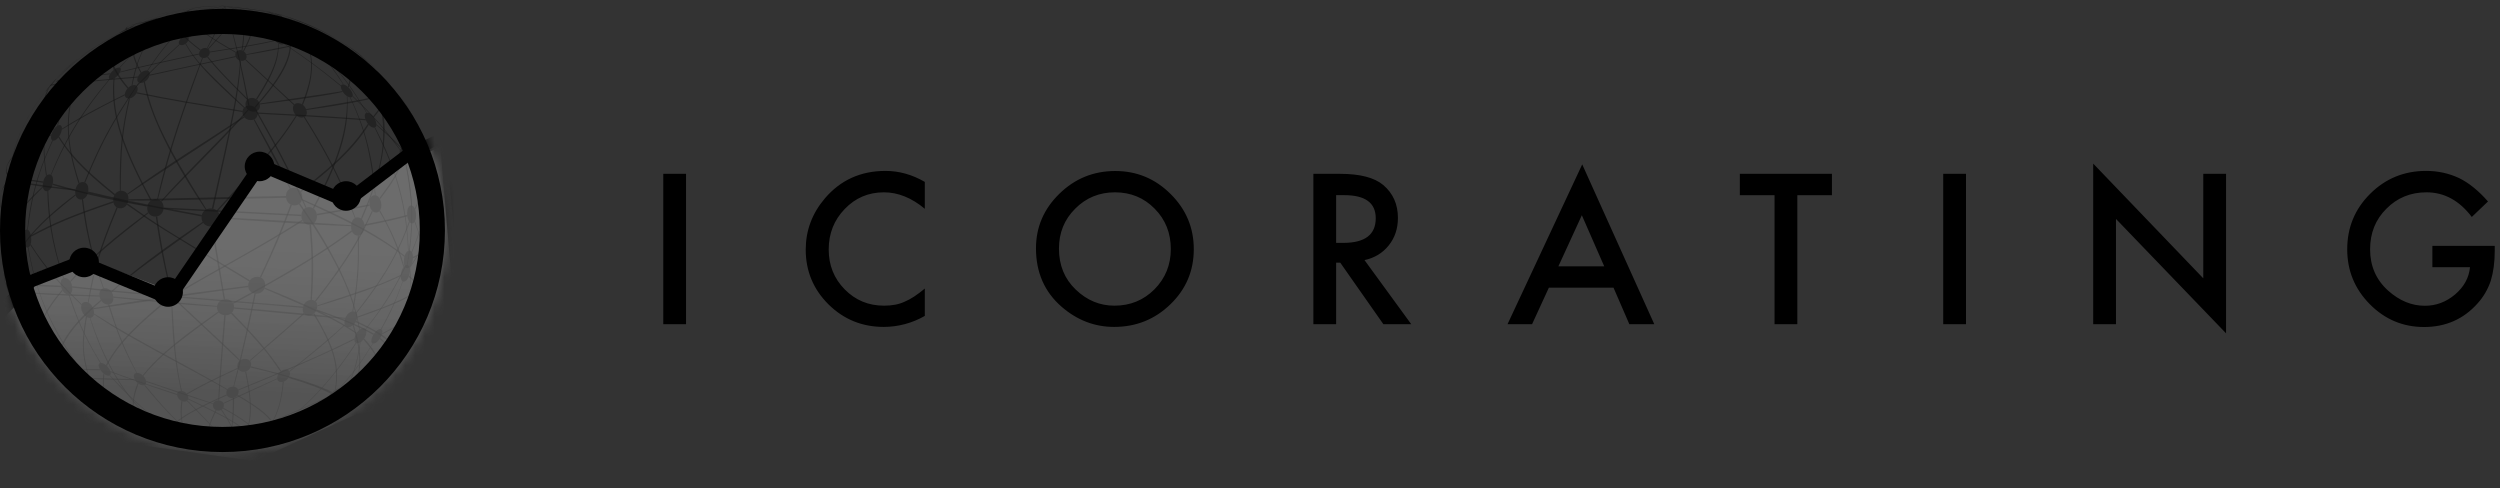 <?xml version="1.0" encoding="UTF-8"?>
<svg width="256px" height="50px" viewBox="0 0 256 50" version="1.1" xmlns="http://www.w3.org/2000/svg" xmlns:xlink="http://www.w3.org/1999/xlink">
    <rect x="0" y="0" width="256" height="50" fill="#333333" stroke="none"/>
    <!-- Generator: Sketch 51.1 (57501) - http://www.bohemiancoding.com/sketch -->
    <title>icons/general/logotypes/icorating</title>
    <desc>Created with Sketch.</desc>
    <defs>
        <polygon id="path-1" points="0.019 0.271 1.845 0.271 1.845 0.029 0.019 0.029"></polygon>
        <polygon id="path-3" points="0.109 0.193 0.395 0.193 0.395 0.19 0.109 0.19"></polygon>
        <polygon id="path-5" points="0.03 0.194 0.316 0.194 0.316 0.19 0.03 0.19"></polygon>
        <polygon id="path-7" points="0.019 0.193 0.305 0.193 0.305 0.19 0.019 0.19"></polygon>
        <polygon id="path-9" points="0.137 0.207 0.707 0.207 0.707 0.161 0.137 0.161"></polygon>
        <path d="M0.019,0.193 L0.305,0.193 L0.019,0.193 Z" id="path-11"></path>
        <path d="M0.126,0.193 L0.412,0.193 L0.126,0.193 Z" id="path-13"></path>
        <polygon id="path-15" points="0.029 0.211 1.294 0.211 1.294 0.154 0.029 0.154"></polygon>
        <polygon id="path-17" points="0.004 0.193 0.289 0.193 0.003 0.193"></polygon>
        <path d="M0.019,0.193 L0.305,0.193 L0.019,0.193 Z" id="path-19"></path>
        <polygon id="path-21" points="0.057 0.281 0.955 0.281 0.955 0.006 0.057 0.006"></polygon>
        <polygon id="path-23" points="0.124 0.2 0.984 0.2 0.984 0.174 0.124 0.174"></polygon>
        <polygon id="path-25" points="1.37 0.127 0.163 0.127 0.163 0.41 1.37 0.41 1.37 0.129"></polygon>
        <polygon id="path-27" points="0.106 0.196 0.481 0.196 0.481 0.184 0.106 0.184"></polygon>
        <polygon id="path-29" points="0.019 0.2 0.472 0.2 0.472 0.174 0.019 0.174"></polygon>
        <path d="M22.783,45.383 C30.261,45.383 36.898,41.793 41.052,36.249 C43.986,32.337 45.57,27.579 45.562,22.691 C45.562,10.157 35.364,0 22.783,0 C10.2,0 0,10.159 0,22.691 C0,35.223 10.2,45.383 22.783,45.383 Z" id="path-31"></path>
        <linearGradient x1="50%" y1="78.5%" x2="52.798%" y2="32.291%" id="linearGradient-33">
            <stop stop-color="#848484" offset="0%"></stop>
            <stop stop-color="#FFFFFF" stop-opacity="0.7" offset="100%"></stop>
        </linearGradient>
        <path d="M22.783,45.383 C30.261,45.383 36.898,41.793 41.052,36.249 C43.986,32.337 45.57,27.579 45.562,22.691 C45.562,10.157 35.364,0 22.783,0 C10.2,0 0,10.159 0,22.691 C0,35.223 10.2,45.383 22.783,45.383 Z" id="path-34"></path>
    </defs>
    <g id="icons/general/logotypes/icorating" stroke="none" stroke-width="1" fill="none" fill-rule="evenodd">
        <g id="logo-icorating">
            <g>
                <g id="Group" opacity="0.63">
                    <g opacity="0.5" fill="#000000" fill-rule="nonzero" id="Shape">
                        <path d="M44.257,16.777 L44.338,16.989 L44.541,17.577 C44.49,17.44 44.49,17.44 44.257,16.777 Z M44.743,18.657 C44.732,18.609 44.72,18.562 44.708,18.514 L44.767,18.733 L44.816,18.933 L44.749,18.676 L44.743,18.657 Z M44.683,28.251 L44.64,28.444 C44.429,29.148 44.186,29.841 43.91,30.521 C43.919,30.487 43.923,30.45 43.935,30.417 C44.155,29.767 44.495,28.913 44.683,28.251 Z M43.67,31.447 C43.69,31.411 43.71,31.376 43.727,31.34 C43.612,31.72 43.47,32.092 43.304,32.453 L43.22,32.6 C43.371,32.263 43.567,31.81 43.663,31.461 L43.67,31.447 Z M24.442,45.779 L24.29,45.796 C24.217,45.8 23.861,45.803 22.931,45.81 C22.961,45.796 22.961,45.796 23.807,45.789 C24.324,45.783 24.417,45.78 24.442,45.779 Z M5.819,8.271 C5.922,8.217 5.974,8.19 6.454,8.129 C6.438,8.154 6.421,8.18 6.404,8.206 C6.39,8.227 6.39,8.263 6.363,8.27 C6.271,8.299 6.143,8.303 6.048,8.316 C6.045,8.316 5.775,8.356 5.724,8.413 L5.819,8.27 L5.819,8.271 Z M29.193,1.764 C29.169,1.757 29.145,1.75 29.121,1.743 C29.579,1.894 30.192,2.087 30.643,2.257 L30.863,2.34 C30.365,2.164 29.705,1.924 29.201,1.769 C29.198,1.767 29.195,1.766 29.193,1.764 Z M43.433,31.73 C43.446,31.71 43.458,31.689 43.47,31.669 C42.773,33.541 42.746,33.616 41.85,35.157 L41.709,35.379 C42.742,33.593 42.782,33.524 43.427,31.739 L43.433,31.73 Z M14.236,2.437 C14.536,2.309 14.542,2.306 14.96,2.186 C14.917,2.207 14.874,2.233 14.831,2.249 C14.741,2.281 14.619,2.31 14.528,2.337 C14.397,2.376 14.227,2.449 14.101,2.504 L14.236,2.437 Z M10.384,4.367 C11.915,3.457 12.404,3.186 14.52,2.363 C13.742,2.706 12.94,2.991 12.176,3.366 C11.512,3.707 10.862,4.075 10.227,4.469 L10.384,4.367 Z M21.814,0.801 L21.893,0.799 C19.918,0.924 18.359,1.024 15.7,1.931 C15.675,1.939 15.65,1.947 15.625,1.954 C17.334,1.4 18.682,0.963 21.806,0.8 L21.814,0.8 L21.814,0.801 Z M18.106,1.951 C18.079,1.969 18.06,2.001 18.027,2.004 C17.056,2.1 16.082,2.13 15.114,2.249 C15.233,2.191 15.367,2.127 18.106,1.951 Z M20.027,45.706 L20.364,45.749 L20.391,45.751 C20.27,45.737 20.148,45.723 20.027,45.706 Z M5.725,38.3 L5.937,38.536 L5.725,38.301 L5.725,38.3 Z M12.567,43.509 C12.216,43.306 12.209,43.303 12.076,43.094 C12.029,43.019 12.085,42.883 12.118,42.8 L12.232,42.871 C12.204,42.953 12.151,43.087 12.198,43.16 C12.304,43.32 12.362,43.409 12.696,43.571 L12.567,43.509 Z M0.961,16.77 C1.689,14.727 2.596,12.187 6.047,8.684 C5.881,9.141 5.284,9.527 4.953,9.884 C3.929,10.983 2.042,13.361 0.905,16.956 L0.914,16.924 L0.961,16.77 Z M0.686,17.757 L0.719,17.631 C0.89,17.929 1.55,18.179 4.429,18.579 C4.415,18.641 4.411,18.659 4.401,18.716 C1.843,18.366 0.767,18.093 0.682,17.773 L0.686,17.759 L0.686,17.757 Z M5.588,38.133 L5.528,38.061 C7.284,39.813 8.467,40.737 11.614,42.439 L11.67,42.489 C8.535,40.811 7.354,39.891 5.595,38.141 C5.592,38.139 5.59,38.136 5.588,38.133 Z M5.249,37.751 L5.163,37.623 C5.399,37.656 5.792,37.711 10.211,37.801 C10.23,37.84 10.247,37.879 10.267,37.916 C7.907,37.921 5.42,37.794 5.254,37.761 L5.247,37.751 L5.249,37.751 Z M6.364,29.667 C6.379,29.696 6.4,29.733 6.417,29.761 C4.371,32.297 3.069,34.329 4.968,37.389 C2.406,34.281 5.282,30.93 6.364,29.667 Z M0.292,27.026 C0.057,24.166 1.127,22.087 4.381,19.083 L4.393,19.181 C1.447,22.043 0.01,24.067 0.32,27.193 C0.311,27.137 0.301,27.081 0.292,27.026 Z M0.671,28.831 C0.802,28.906 1.048,29.043 6.224,29.259 C6.234,29.327 6.238,29.344 6.25,29.4 C4.843,29.356 0.805,29.186 0.707,28.99 C0.694,28.938 0.682,28.885 0.671,28.833 L0.671,28.831 Z M38.875,34.703 C38.906,34.657 38.929,34.617 38.941,34.599 C40.306,35.749 40.83,36.563 39.906,37.824 C39.874,37.863 39.841,37.901 39.809,37.939 C40.531,36.91 40.584,36.131 38.865,34.717 L38.875,34.703 Z M21.252,45.814 L21.112,45.803 C21.202,45.809 21.308,45.813 21.66,45.82 L21.77,45.833 C21.602,45.83 21.433,45.825 21.265,45.816 L21.254,45.816 L21.252,45.814 Z"></path>
                        <path d="M12.585,43.06 L12.671,43.1 C13.658,43.626 14.556,44.316 15.63,44.68 C17.647,45.364 18.409,45.503 20.543,45.759 C15.918,45.336 13.582,43.741 12.585,43.06 Z M26.249,45.16 C26.032,45.25 23.297,45.726 22.986,45.78 C23.003,45.773 23.014,45.767 23.679,45.649 C24.926,45.424 25.66,45.277 26.249,45.16 Z M6.226,8.727 L6.293,8.677 C5.367,10.406 3.97,13.017 4.798,17.95 C4.769,17.974 4.74,17.998 4.712,18.024 C4.421,15.83 3.98,12.516 6.217,8.733 L6.226,8.727 Z M14.279,2.491 L14.3,2.489 C12.275,3.46 9.981,4.561 7.165,7.549 C8.552,6.129 10.453,4.183 14.279,2.491 Z"></path>
                        <path d="M14.599,2.386 L14.695,2.35 C13.476,3.019 11.205,4.264 11.717,7.099 C11.674,7.13 11.66,7.14 11.617,7.174 C11.484,6.019 11.258,4.086 14.586,2.391 C14.591,2.39 14.595,2.389 14.599,2.387 M11.318,7.507 C11.29,7.547 11.283,7.559 11.254,7.607 C8.786,7.857 7.976,7.967 6.799,8.17 C6.866,8.091 6.994,7.944 11.318,7.507 M10.583,38.227 C10.626,38.264 10.638,38.273 10.683,38.306 C10.562,39.787 10.586,40.877 11.979,42.487 C11.962,42.479 10.241,41.321 10.582,38.227 M12.904,43.116 C12.892,43.103 12.879,43.092 12.866,43.08 C15.274,44.226 17.723,45.294 21.185,45.766 L21.235,45.773 C19.184,45.476 16.855,45.026 12.909,43.12 L12.904,43.116"></path>
                        <path d="M12.746,42.983 C12.72,42.963 12.694,42.944 12.668,42.926 C14.425,43.611 16.292,44.306 19.825,45.24 L19.859,45.26 C17.445,44.658 15.072,43.9 12.756,42.99 L12.746,42.983 Z M4.863,19.566 C4.889,19.558 4.915,19.548 4.94,19.537 C5.048,21.73 5.186,24.46 6.55,28.47 C6.521,28.479 6.491,28.489 6.463,28.501 C5.778,26.311 4.927,23.587 4.851,19.569 L4.863,19.566 Z M11.21,8.081 L11.257,8.109 C8.747,11.161 7.045,13.629 5.242,17.919 C5.226,17.909 5.211,17.899 5.196,17.89 C6.54,14.6 7.956,11.94 11.21,8.081 Z M11.639,8.054 L11.727,8.007 C11.526,11.13 12.085,14.174 15.54,20.487 C15.503,20.507 15.454,20.537 15.419,20.561 C12.73,15.551 11.247,11.9 11.626,8.061 C11.63,8.059 11.634,8.057 11.639,8.054 Z M5.37,18.92 C5.377,18.894 5.387,18.859 5.402,18.794 C6.905,19.23 9.177,19.889 15.105,21.05 L15.085,21.159 C11.253,20.491 7.443,19.561 5.366,18.937 L5.37,18.92 Z M17.761,2.243 C16.211,3.247 14.608,4.286 12.279,6.94 C12.261,6.933 12.242,6.927 12.222,6.921 C13.527,5.507 15.153,3.746 17.761,2.243 Z M20.386,5.489 L20.386,5.574 C17.734,6.146 14.994,6.736 12.272,7.423 L12.309,7.347 C13.499,7.033 14.729,6.704 20.386,5.489 Z M15.16,21.729 C15.174,21.757 15.196,21.797 15.213,21.824 C11.561,24.673 9.729,26.101 7.235,28.881 C7.217,28.851 7.199,28.822 7.179,28.793 C8.288,27.497 9.804,25.721 15.16,21.729 Z M11.217,38.446 C11.233,38.438 11.249,38.428 11.264,38.417 C12.65,39.931 15.893,43.474 19.741,45.15 C18.644,44.643 15.306,43.096 11.21,38.45 C11.211,38.447 11.214,38.447 11.217,38.446 Z M7.015,30.14 C7.041,30.137 7.068,30.132 7.094,30.126 C7.88,32.413 8.451,34.067 10.329,37.169 C10.304,37.171 10.279,37.175 10.254,37.18 C8.941,34.97 8.143,33.554 7.004,30.14 L7.015,30.14 Z M7.404,29.43 C7.4,29.401 7.397,29.37 7.384,29.307 C9.711,29.57 11.747,29.789 16.783,30.221 L16.783,30.323 C12.902,30.071 7.956,29.509 7.405,29.447 L7.404,29.43 Z M11.315,38.089 C11.31,38.069 11.304,38.046 11.285,37.999 C13.073,38.656 14.359,39.121 18.13,40.356 C18.13,40.381 18.13,40.417 18.133,40.443 C14.37,39.211 13.168,38.783 11.318,38.1 L11.315,38.089 Z M17.548,31.169 L17.641,31.176 C17.906,35.504 18.014,37.297 18.624,40.036 C18.594,40.033 18.565,40.031 18.535,40.03 C18.197,38.477 17.69,36.133 17.548,31.169 Z M16.936,30.799 C16.962,30.838 16.992,30.874 17.025,30.909 C14.539,32.967 12.204,35.02 10.944,37.479 C10.901,37.436 10.892,37.427 10.846,37.389 C11.586,36.061 12.505,34.411 16.936,30.799 Z M18.2,2.134 C18.226,2.123 18.252,2.111 18.278,2.099 C18.177,2.9 18.493,3.554 20.564,5.099 C20.543,5.121 20.523,5.145 20.504,5.17 C18.584,3.72 18.064,3.041 18.19,2.14 C18.194,2.138 18.197,2.136 18.2,2.134 Z M22.531,0.789 L22.651,0.789 L22.517,0.789 L22.531,0.789 Z M22.235,0.791 L22.364,0.789 C19.575,0.856 18.21,1.213 18.309,1.853 L18.217,1.896 C18.16,1.229 19.506,0.857 22.218,0.791 L22.235,0.791 Z M22.621,0.789 L22.64,0.809 C22.541,0.847 22.464,0.879 22.016,0.999 C20.9,1.299 19.778,1.577 18.661,1.877 C18.711,1.844 18.711,1.844 19.465,1.639 C19.546,1.617 19.886,1.527 21.305,1.167 C22.436,0.88 22.532,0.847 22.641,0.796 C22.634,0.793 22.628,0.791 22.621,0.789 Z M22.827,45.79 C22.808,45.806 22.808,45.806 22.561,45.813 C22.029,45.827 21.879,45.834 21.829,45.837 C21.794,45.834 21.76,45.83 21.726,45.826 C22,45.811 22.293,45.804 22.827,45.79 Z M20.273,45.426 C20.407,45.481 20.519,45.6 20.654,45.651 C20.906,45.744 21.249,45.834 21.508,45.886 C20.795,45.796 20.493,45.583 20.273,45.426 Z M34.677,4.27 L34.825,4.347 C34.953,4.433 35.135,4.547 35.214,4.667 C35.264,4.743 35.248,4.87 35.225,4.953 C35.18,4.925 35.135,4.898 35.089,4.871 C35.105,4.773 35.101,4.63 35.042,4.544 C34.969,4.437 34.796,4.341 34.677,4.27 Z"></path>
                        <path d="M18.581,41.046 C18.611,41.061 18.642,41.073 18.674,41.084 C18.555,42.291 18.376,44.114 19.935,45.174 C19.917,45.17 18.09,44.431 18.581,41.046 Z M20.467,45.4 C20.449,45.389 20.431,45.378 20.413,45.367 C21.979,45.667 22.505,45.767 22.856,45.877 C22.818,45.903 22.757,45.864 22.715,45.854 C22.305,45.75 21.917,45.677 20.474,45.404 L20.467,45.4 Z M22.692,0.797 C22.91,0.954 23.041,1.049 22.71,2.001 C22.452,2.737 21.78,3.966 21.241,4.953 C21.222,4.945 21.203,4.938 21.184,4.931 C22.634,2.193 23.177,1.169 22.692,0.797 Z M24.866,44.487 C24.873,44.492 24.88,44.497 24.888,44.501 C24.147,45.077 23.699,45.424 23.066,45.724 C23.634,45.403 23.918,45.241 24.868,44.487 L24.866,44.487 Z M19.137,41.053 C19.156,41.04 19.173,41.026 19.189,41.01 C22.258,44.101 23.179,45.156 22.971,45.724 L22.946,45.733 C23.074,45.14 22.431,44.353 19.128,41.059 C19.131,41.057 19.134,41.055 19.137,41.053 Z M24.33,37.671 C24.344,37.71 24.344,37.71 24.366,37.757 C21.191,39.264 20.705,39.496 19.166,40.374 C19.143,40.34 19.143,40.34 19.11,40.3 C20.859,39.287 21.636,38.919 24.33,37.671 Z M19.264,40.886 C19.272,40.863 19.278,40.839 19.282,40.814 C22.95,42.577 24.158,43.213 25.091,44.024 C25.073,44.038 25.055,44.053 25.038,44.067 C23.869,43.157 23.006,42.681 19.261,40.894 L19.266,40.886 L19.264,40.886 Z M20.695,5.921 L20.773,5.936 C18.652,11.779 17.59,14.713 16.174,20.426 C16.149,20.42 16.117,20.411 16.091,20.407 C16.734,17.469 17.738,13.679 20.695,5.921 Z M43.437,31.23 C43.434,31.24 42.939,32.32 39.105,34.246 C39.119,34.206 39.13,34.166 39.139,34.126 C40.966,33.183 42.251,32.474 43.437,31.23 Z M25.377,11.214 L25.453,11.277 C22.65,14.56 19.465,17.486 16.551,20.664 C16.527,20.638 16.502,20.613 16.476,20.589 C19.336,17.363 22.514,14.437 25.377,11.216 L25.377,11.214 Z M18.193,30.99 C18.222,30.964 18.249,30.936 18.273,30.906 C23.736,36.011 23.736,36.011 24.597,36.891 C24.573,36.91 24.549,36.929 24.526,36.949 C24.104,36.543 24.104,36.543 18.182,31 L18.193,30.99 Z M18.428,30.479 L18.426,30.36 C29.768,31.279 29.768,31.279 31.037,31.393 C31.027,31.437 31.017,31.481 31.009,31.526 C30.235,31.457 30.235,31.457 18.426,30.496 L18.426,30.479 L18.428,30.479 Z M15.972,22.174 C16.001,22.171 16.034,22.167 16.094,22.154 C16.437,24.416 16.706,26.203 17.474,29.531 C17.442,29.534 17.402,29.54 17.372,29.546 C16.975,27.92 16.48,25.897 15.954,22.176 L15.972,22.176 L15.972,22.174 Z M16.742,21.386 C16.745,21.342 16.748,21.297 16.749,21.253 C21.454,21.501 26.159,21.724 30.864,21.986 C30.862,22.035 30.861,22.085 30.862,22.134 C26.155,21.873 21.447,21.649 16.74,21.4 L16.742,21.386 Z M30.935,22.499 L31.002,22.631 C26.88,25.26 22.538,27.514 18.333,30.003 C18.311,29.961 18.286,29.921 18.26,29.881 C22.479,27.41 26.823,25.15 30.936,22.499 L30.935,22.499 Z M21.217,5.84 C21.241,5.825 21.263,5.808 21.285,5.79 C22.339,7.051 22.657,7.433 25.384,10.147 C25.353,10.168 25.324,10.193 25.298,10.22 C22.853,7.769 22.202,7.074 21.205,5.847 L21.217,5.84 Z M23.708,1.331 L23.747,1.349 C23.764,2.1 23.535,2.709 21.358,5.03 C21.339,5.012 21.318,4.996 21.295,4.981 C22.861,3.3 23.805,2.216 23.708,1.331 Z M28.136,4.131 L28.184,4.189 C26.633,4.56 24.952,4.833 21.485,5.371 C21.485,5.346 21.485,5.311 21.483,5.286 C24.068,4.886 26.109,4.569 28.136,4.131 Z M27.323,1.657 C29.798,2.727 32.44,4.15 35.192,8.654 L35.144,8.647 C33.306,5.839 31.448,3.374 27.323,1.656 L27.323,1.657 Z M35.199,5.246 C35.214,5.254 36.559,6.374 35.714,8.974 C35.683,8.943 35.651,8.912 35.618,8.883 C35.923,7.816 36.21,6.807 35.199,5.246 Z"></path>
                        <path d="M26.987,1.569 C27.439,1.707 28.031,2.28 28.073,2.34 C28.522,2.977 28.528,3.074 28.578,3.826 C28.548,3.806 28.518,3.788 28.488,3.771 C28.402,2.65 28.22,2.304 26.987,1.569 Z M23.965,1.35 L23.967,1.333 C25.158,1.964 26.108,2.509 27.986,3.721 C27.979,3.735 27.973,3.75 27.968,3.764 C26.235,2.639 25.37,2.106 23.964,1.351 L23.964,1.35 L23.965,1.35 Z M31.683,23.011 C31.738,23.011 31.792,23.007 31.847,23 C32.067,25.727 32.183,27.607 31.926,30.714 L31.808,30.721 C31.923,27.979 31.994,26.323 31.683,23.011 Z M22.641,0.789 L22.618,0.789 C22.854,0.801 23.819,0.883 26.331,1.353 L26.427,1.386 C23.857,0.897 22.881,0.806 22.644,0.789 L22.641,0.789 Z"></path>
                        <path d="M22.715,0.799 C22.958,0.889 23.194,0.997 23.422,1.121 C23.42,1.124 23.419,1.127 23.418,1.13 C23.192,1.003 22.958,0.892 22.717,0.799 L22.715,0.799 Z M23.874,1.227 C23.862,1.216 23.85,1.206 23.838,1.196 C25.293,1.329 25.659,1.366 26.474,1.453 L26.577,1.496 C25.809,1.413 25.377,1.369 23.878,1.231 L23.874,1.227 Z M29.042,4.469 C29.047,4.455 29.051,4.44 29.052,4.426 C31.574,6.117 32.671,6.926 34.923,8.756 C34.915,8.778 34.908,8.8 34.903,8.823 C32.625,6.966 31.529,6.153 29.04,4.474 L29.042,4.469 Z M28.486,4.434 L28.553,4.47 C28.528,5.499 28.493,6.911 26.314,10.201 C26.281,10.176 26.247,10.153 26.211,10.133 C27.189,8.594 28.528,6.487 28.486,4.433 L28.486,4.434 Z M37.839,20.926 C37.847,20.991 37.849,21.01 37.861,21.073 C35.787,21.481 35.148,21.601 32.455,22.053 C32.452,22.003 32.445,21.953 32.436,21.904 C35.133,21.45 35.79,21.331 37.839,20.926 Z M26.215,11.399 C26.248,11.387 26.28,11.373 26.312,11.359 C28.021,14.377 29.637,17.23 31.385,21.251 C31.356,21.261 31.319,21.277 31.292,21.29 C29.6,17.656 28.967,16.296 26.201,11.404 L26.215,11.399 Z M35.062,9.329 L35.113,9.411 C34.32,9.583 32.669,9.94 26.607,10.694 C26.6,10.664 26.593,10.634 26.585,10.604 C34.354,9.461 34.354,9.461 35.062,9.329 Z M35.52,9.839 L35.57,9.87 C35.727,12.737 35.209,15.664 32.144,21.389 C32.107,21.361 32.069,21.335 32.03,21.31 C33.889,17.77 35.691,13.969 35.52,9.839 Z M25.111,38.046 C25.134,38.04 25.16,38.034 25.208,38.017 C25.527,39.637 26.009,42.083 25.387,43.884 C25.365,43.89 25.343,43.895 25.321,43.901 C25.563,42.923 25.893,41.581 25.097,38.049 L25.111,38.046 Z M31.089,32.053 C31.118,32.096 31.125,32.107 31.16,32.146 C29.101,33.993 28.836,34.217 25.606,36.974 C25.588,36.953 25.57,36.933 25.551,36.913 C27.391,35.284 29.267,33.699 31.089,32.053 Z M25.65,37.61 C25.663,37.579 25.674,37.548 25.683,37.516 C27.867,38.049 31.933,39.043 34.028,40.153 C34.005,40.176 33.982,40.198 33.959,40.221 C32.329,39.519 30.79,38.854 25.644,37.621 L25.65,37.61 Z M25.431,44.321 C25.448,44.307 25.465,44.292 25.481,44.277 C26.215,44.606 26.448,44.744 26.578,45.03 C26.546,45.042 26.514,45.055 26.482,45.067 C26.365,44.807 26.212,44.679 25.424,44.327 L25.431,44.321 Z M33.678,40.564 C33.669,40.579 33.372,40.964 25.633,44.073 C25.637,44.06 25.641,44.047 25.646,44.034 C31.691,41.514 31.691,41.514 33.678,40.564 Z M38.157,35.154 L38.203,35.169 C37.109,36.931 36.558,37.817 34.783,39.774 C34.767,39.769 34.751,39.764 34.734,39.761 C36.136,38.156 36.777,37.423 38.157,35.154 Z M32.097,32.153 C32.12,32.136 32.146,32.116 32.189,32.074 C33.994,35.094 34.877,37.231 34.383,39.877 L34.308,39.924 C34.556,37.974 34.55,36.164 32.083,32.163 L32.097,32.153 Z M29.13,1.754 C32.029,2.597 33.969,4.111 34.607,4.611 L34.574,4.593 L34.544,4.579 C34.2,4.397 33.815,4.039 33.503,3.807 C32.835,3.314 31.535,2.559 29.13,1.754 Z M27.305,1.604 C27.287,1.596 27.27,1.588 27.252,1.58 C30.145,2.48 31.75,3.161 34.41,4.616 C34.424,4.633 34.447,4.654 34.464,4.67 C32.328,3.503 30.674,2.659 27.31,1.607 L27.305,1.604 Z M36.097,9.871 C36.106,9.853 36.112,9.834 36.117,9.814 C37.948,11.593 39.164,12.81 40.971,15.297 C40.963,15.316 40.955,15.335 40.949,15.354 C39.494,13.449 38.617,12.297 36.092,9.879 C36.093,9.877 36.096,9.874 36.096,9.871 L36.097,9.871 Z M35.821,9.969 L35.879,9.976 C36.708,11.74 38.095,14.693 38.461,19.999 L38.404,19.991 C38.038,16.831 37.693,13.847 35.821,9.969 Z M38.093,21.564 C38.114,21.589 38.147,21.619 38.171,21.64 C37.179,23.784 36.055,26.216 32.332,30.897 C32.303,30.871 32.274,30.846 32.243,30.823 C35.175,27.063 36.652,24.726 38.093,21.566 L38.093,21.564 Z M41.215,28.807 C41.23,28.816 41.247,28.824 41.263,28.831 C40.531,30.817 40.198,31.726 39.061,33.721 C39.041,33.711 39.021,33.703 39.001,33.696 C39.972,31.869 40.507,30.863 41.215,28.807 Z M32.385,31.797 C32.402,31.76 32.417,31.722 32.43,31.683 C35.108,32.63 36.514,33.183 38.297,34.171 C38.272,34.211 38.248,34.251 38.226,34.291 C37.044,33.646 36.023,33.09 32.378,31.811 L32.385,31.797 Z M41.042,28.154 C41.039,28.189 41.036,28.225 41.034,28.26 C39.443,29.026 37.702,29.789 32.488,31.373 L32.488,31.273 C37.897,29.497 38.592,29.269 41.042,28.154 Z M41.189,16.439 C41.211,16.477 41.235,16.514 41.26,16.55 C40.61,17.969 40.366,18.5 38.923,20.396 C38.903,20.355 38.881,20.315 38.855,20.277 C39.992,18.756 40.417,18.186 41.187,16.439 L41.189,16.439 Z M38.851,21.614 C38.882,21.58 38.893,21.563 38.913,21.533 C39.807,23.169 40.731,24.861 41.383,27.263 C41.349,27.3 41.342,27.307 41.309,27.351 C40.813,25.764 40.298,24.123 38.84,21.623 L38.851,21.614 Z M33.609,40.836 L33.635,40.859 C32.087,42.11 30.162,43.666 27.136,44.891 C28.828,44.124 30.744,43.254 33.609,40.836 Z M41.584,11.067 C43.174,13.724 43.49,14.43 44.401,17.353 C43.457,14.371 43.141,13.667 41.584,11.067 Z M39.086,38.74 L38.988,38.844 C38.626,39.134 38.078,39.573 34.594,40.291 C34.62,40.261 34.627,40.214 34.673,40.199 C34.905,40.119 35.235,40.079 35.477,40.027 C36.369,39.836 38.51,39.327 39.086,38.741 L39.086,38.74 Z M36.717,40.92 L36.525,41.071 C35.026,42.151 34.344,42.646 32.176,43.671 C33.054,43.197 33.961,42.776 34.815,42.257 C35.411,41.897 36.16,41.343 36.717,40.92 Z M34.185,40.66 L34.277,40.591 C34.167,41.437 34.029,42.49 31.95,43.729 C31.911,43.746 31.873,43.763 31.834,43.78 C32.781,43.176 34.079,42.349 34.172,40.669 L34.187,40.66 L34.185,40.66 Z M35.654,5.393 C35.638,5.375 35.622,5.358 35.605,5.341 C37.121,6.373 39.008,7.656 40.707,9.827 L40.747,9.883 C39.691,8.641 38.493,7.236 35.658,5.399 L35.653,5.393 L35.654,5.393 Z"></path>
                        <path d="M35.591,5.479 C35.628,5.493 39.7,8.44 41.286,15.224 L41.24,15.203 C40.52,12.609 39.531,9.057 35.591,5.479 M41.315,10.683 C42.004,11.669 42.62,13.326 41.641,15.637 C41.62,15.597 41.597,15.557 41.572,15.519 C42.015,14.309 42.565,12.803 41.315,10.683 M27.086,1.231 C27.146,1.246 27.205,1.263 27.263,1.279 L28.044,1.514 C27.944,1.481 27.944,1.481 27.086,1.231 M23.908,0.824 L24.063,0.834 C25.629,0.95 26.401,1.114 26.73,1.4 C26.693,1.39 26.653,1.381 26.615,1.367 C26.573,1.351 26.528,1.303 26.49,1.274 C26.457,1.249 26.235,1.134 25.776,1.041 C25.089,0.901 24.35,0.853 23.908,0.824 M26.909,1.471 C26.875,1.455 26.842,1.44 26.808,1.424 C27.655,1.49 28.017,1.529 28.356,1.59 L28.496,1.647 C28.181,1.59 27.878,1.551 26.919,1.476 L26.909,1.471 M44.771,19.023 C45.125,21.413 45.658,25.023 43.948,30.221 C44.714,27.557 45.667,24.243 44.771,19.021 M41.851,28.329 C41.871,28.274 41.884,28.231 41.891,28.209 C42.721,28.974 43.373,29.58 43.639,30.686 C43.621,30.728 43.604,30.771 43.587,30.814 C43.356,30.066 43.187,29.523 41.845,28.343 C41.847,28.338 41.849,28.333 41.851,28.329 M26.555,45.16 C26.586,45.149 26.616,45.138 26.647,45.127 C26.79,45.236 27.053,45.436 25.86,45.631 C25.714,45.655 25.567,45.676 25.42,45.694 C26.349,45.566 26.897,45.427 26.555,45.173 L26.544,45.164 C26.548,45.163 26.552,45.161 26.555,45.16 M31.1,44.157 L31.203,44.117 C30.074,44.599 30.031,44.617 29.121,44.9 L28.952,44.95 C30.125,44.573 30.275,44.524 31.088,44.164 C31.09,44.161 31.096,44.16 31.1,44.159 M31.339,44.003 C31.331,44.007 30.382,44.407 26.784,45.076 C26.816,45.063 26.844,45.046 26.877,45.039 C28.363,44.689 29.876,44.453 31.339,44.003 M41.569,16.81 L41.622,16.82 C42.29,20.277 42.477,22.704 41.737,27.136 L41.682,27.126 C42.254,23.247 42.366,20.957 41.569,16.81 M41.845,16.23 L41.82,16.111 C43.346,16.844 43.88,17.17 44.48,17.921 L44.511,18.061 C43.953,17.393 43.579,17.064 41.848,16.247 L41.845,16.23"></path>
                        <path d="M44.668,18.703 C44.678,18.737 45.599,22.281 41.96,27.469 C41.953,27.436 41.944,27.404 41.935,27.371 C43.165,25.484 45.025,22.631 44.668,18.703 Z M1.008,16.924 C0.88,17.271 0.636,18.01 0.536,18.364 C0.675,17.879 0.832,17.399 1.008,16.924 Z M20.318,45.739 L20.275,45.733 C20.29,45.735 20.304,45.737 20.318,45.739 Z M4.661,37.021 L4.649,37.007 C5.01,37.437 5.368,37.869 5.725,38.301 C5.355,37.887 5,37.461 4.661,37.021 Z M15.08,2.141 C14.688,2.286 14.343,2.434 14.279,2.484 C14.28,2.487 14.282,2.489 14.283,2.491 C14.392,2.477 15.803,1.929 15.853,1.896 C15.85,1.895 15.847,1.894 15.843,1.893 C15.758,1.907 15.43,2.011 15.08,2.141 Z M6.429,8.159 C6.736,7.813 7.044,7.556 7.159,7.549 C7.355,7.586 6.547,8.51 6.217,8.734 C6.08,8.826 6.01,8.827 6.028,8.739 C6.051,8.633 6.2,8.416 6.429,8.159 Z M11.996,42.724 C11.627,42.484 11.493,42.339 11.553,42.317 L11.567,42.314 C11.806,42.334 13.016,43.1 12.93,43.177 C12.892,43.213 12.481,43.039 11.996,42.724 Z M4.405,18.697 C4.476,18.293 4.705,17.876 5.051,17.857 C5.592,17.866 5.54,18.99 5.094,19.424 C4.771,19.741 4.365,19.573 4.378,18.959 C4.378,18.877 4.388,18.79 4.403,18.697 L4.405,18.697 Z M6.238,29.297 C6.124,28.73 6.367,28.464 6.642,28.459 C7.375,28.509 7.6,29.739 7.234,30.05 C6.949,30.29 6.39,30.05 6.238,29.297 Z M21.717,45.85 C21.517,45.834 21.318,45.802 21.122,45.754 C21.547,45.783 21.969,45.881 22.395,45.894 C22.169,45.889 21.942,45.874 21.717,45.85 Z M10.244,37.823 C10.017,37.443 10.058,37.174 10.344,37.167 C10.954,37.203 11.549,38.164 11.264,38.417 C11.094,38.569 10.579,38.381 10.244,37.823 Z M11.314,7.511 C11.506,7.24 11.829,6.94 12.168,6.917 C12.557,6.919 12.335,7.456 11.985,7.804 C11.59,8.196 11.152,8.219 11.142,7.937 C11.137,7.789 11.248,7.609 11.314,7.511 Z M18.087,1.966 C18.355,1.82 18.659,1.707 18.795,1.701 C18.82,1.701 18.877,1.704 18.798,1.777 C18.544,2.014 17.741,2.389 17.75,2.23 C17.753,2.177 17.879,2.079 18.087,1.966 Z M20.027,45.386 C19.789,45.263 19.705,45.174 19.743,45.15 C19.753,45.146 19.763,45.144 19.773,45.144 C19.961,45.149 20.666,45.539 20.663,45.601 C20.606,45.626 20.28,45.516 20.027,45.384 L20.027,45.386 Z M15.074,21.273 C15.094,20.756 15.432,20.41 15.931,20.393 C16.832,20.396 16.966,21.49 16.47,21.953 C15.996,22.394 15.041,22.174 15.075,21.273 L15.074,21.273 Z M18.163,40.571 C18.057,40.257 18.21,40.036 18.535,40.029 C19.159,40.033 19.459,40.736 19.189,41.011 C18.961,41.241 18.346,41.106 18.165,40.571 L18.163,40.571 Z M16.787,30.364 C16.742,29.796 17.131,29.536 17.537,29.529 C18.421,29.549 18.655,30.543 18.217,30.967 C17.764,31.409 16.847,31.127 16.787,30.364 Z M20.404,5.38 C20.477,5.101 20.73,4.906 21.019,4.909 C21.54,4.914 21.606,5.473 21.324,5.756 C21.015,6.066 20.383,5.98 20.384,5.531 C20.384,5.499 20.387,5.446 20.404,5.38 Z M24.313,37.349 C24.356,37.069 24.582,36.763 25.077,36.743 C25.862,36.769 25.837,37.543 25.463,37.871 C25.016,38.26 24.25,38.054 24.304,37.417 C24.306,37.394 24.308,37.371 24.311,37.349 L24.313,37.349 Z M22.608,0.787 C22.663,0.784 22.719,0.79 22.773,0.804 C22.756,0.806 22.74,0.805 22.724,0.801 C22.686,0.793 22.647,0.789 22.608,0.787 Z M22.844,45.831 C22.934,45.774 23.027,45.717 23.113,45.714 C23.16,45.714 23.156,45.737 23.136,45.757 C23.053,45.843 22.775,45.903 22.725,45.9 L22.737,45.893 C22.768,45.879 22.794,45.864 22.844,45.831 Z M25.138,10.644 C25.138,10.359 25.31,10.044 25.792,10.026 C26.581,10.047 26.827,10.897 26.454,11.259 C26.062,11.636 25.138,11.413 25.138,10.644 Z M23.501,1.22 C23.433,1.143 23.372,1.049 23.459,1.046 C23.648,1.054 24.067,1.347 23.972,1.444 C23.922,1.494 23.711,1.461 23.501,1.22 Z M24.926,44.196 C25.05,44.01 25.252,43.892 25.474,43.874 C25.706,43.88 25.706,44.064 25.474,44.283 C25.204,44.539 24.829,44.61 24.835,44.404 C24.845,44.328 24.877,44.255 24.926,44.196 Z M30.86,22.094 C30.854,21.576 31.168,21.22 31.637,21.209 C32.529,21.233 32.664,22.41 32.176,22.83 C31.723,23.221 30.869,22.994 30.86,22.094 Z M31.009,31.529 C31.115,30.896 31.604,30.72 31.876,30.714 C32.688,30.739 32.595,31.693 32.176,32.086 C31.725,32.51 30.993,32.356 30.996,31.686 C30.996,31.603 31.009,31.529 31.009,31.529 Z M28.067,4.04 C28.008,3.954 27.838,3.674 28.13,3.661 C28.618,3.683 29.207,4.334 29.012,4.509 C28.862,4.641 28.369,4.48 28.068,4.04 L28.067,4.04 Z M26.381,45.166 C26.66,45.026 26.964,44.881 27.105,44.873 C27.129,44.874 27.149,44.879 27.129,44.909 C27.029,45.06 26.051,45.459 25.936,45.427 L25.932,45.42 C25.948,45.399 25.966,45.373 26.381,45.166 Z M37.829,20.77 C37.824,20.309 38.035,20.003 38.369,19.99 C39.018,19.994 39.265,21.21 38.84,21.624 C38.486,21.97 37.839,21.671 37.829,20.77 Z M35.005,9.226 C34.805,8.827 34.918,8.649 35.116,8.647 C35.614,8.65 36.353,9.65 36.059,9.919 C35.869,10.094 35.321,9.853 35.005,9.226 Z M26.577,1.483 C26.168,1.311 26.082,1.277 26.048,1.25 L26.055,1.241 C26.238,1.25 27.359,1.641 27.373,1.759 C27.316,1.787 26.919,1.627 26.577,1.483 Z M33.866,40.321 C34.158,39.99 34.483,39.774 34.71,39.76 C34.953,39.764 34.839,40.067 34.453,40.437 C34.027,40.846 33.6,40.981 33.595,40.784 C33.59,40.689 33.688,40.523 33.866,40.321 Z M38.16,34.421 C38.359,33.993 38.66,33.704 38.932,33.687 C39.39,33.69 39.079,34.561 38.662,34.957 C38.33,35.271 38.017,35.234 38.027,34.886 C38.04,34.724 38.085,34.566 38.16,34.421 Z"></path>
                        <path d="M41.084,27.893 C41.163,27.536 41.356,27.146 41.656,27.124 C42.146,27.141 42.031,28.314 41.609,28.72 C41.376,28.946 41.036,28.891 41.034,28.294 C41.034,28.266 41.036,28.109 41.084,27.893 M40.974,15.896 C40.891,15.564 40.891,15.203 41.143,15.183 C41.582,15.189 42.087,16.444 41.778,16.764 C41.596,16.953 41.169,16.664 40.974,15.896 M34.796,4.947 C34.551,4.757 34.278,4.527 34.37,4.513 C34.621,4.529 35.794,5.394 35.704,5.499 C35.676,5.53 35.451,5.456 34.796,4.947 M31.511,43.926 C32.007,43.701 32.233,43.6 32.303,43.587 C32.263,43.684 30.892,44.259 30.754,44.28 C30.761,44.266 30.761,44.266 31.512,43.926 M43.52,30.997 C43.692,30.523 43.846,30.219 43.926,30.2 C44.073,30.233 43.554,31.701 43.354,31.821 C43.297,31.854 43.297,31.739 43.353,31.519 C43.396,31.347 43.467,31.14 43.519,30.997 M28.446,1.614 C28.176,1.521 27.9,1.454 27.631,1.351 C27.986,1.437 29.022,1.784 29.311,1.917 C29.296,1.916 29.296,1.916 29.198,1.88 C28.802,1.737 28.683,1.693 28.447,1.613 M44.575,18.171 C44.472,17.819 44.357,17.386 44.39,17.337 C44.483,17.397 44.93,18.911 44.893,19.041 C44.833,19.027 44.668,18.489 44.575,18.17 M41.047,10.304 C40.903,10.099 40.75,9.897 40.61,9.69 L40.858,10.021 L41.594,11.08 C41.403,10.827 41.23,10.563 41.047,10.304"></path>
                    </g>
                    <path d="M30.749,44.474 C30.723,44.486 30.697,44.497 30.671,44.509 C32.402,43.823 33.117,43.541 34.96,42.417 L35.132,42.306 C33.616,43.226 33.05,43.57 30.757,44.47 L30.749,44.474 Z M36.575,41.276 L36.717,41.166 C37.718,40.304 37.738,40.289 38.18,39.769 C38.148,39.796 38.115,39.821 38.085,39.85 C37.882,40.04 37.642,40.321 37.45,40.524 C37.213,40.776 36.848,41.061 36.575,41.276 Z" id="Shape" fill="#000000" fill-rule="nonzero" opacity="0.5"></path>
                    <path d="M30.892,44.399 C33.632,43.167 35.022,42.43 37.784,40.056 L37.779,40.041 C35.448,42.007 34.175,42.951 30.892,44.399 M38.853,7.38 C38.813,7.339 38.772,7.299 38.732,7.259 L38.63,7.159 C37.08,5.746 34.197,3.12 28.887,1.534 C32.523,2.887 35.394,3.956 38.855,7.38 M40.059,8.7 C40.026,8.66 39.992,8.621 39.959,8.581 C39.76,8.378 39.553,8.182 39.338,7.996 C39.368,8.029 39.395,8.067 39.428,8.099 C39.616,8.28 39.883,8.506 40.059,8.699 M43.792,17.897 L43.839,17.973 C43.716,16.081 43.549,13.491 41.253,10.239 C41.206,10.172 41.158,10.105 41.11,10.039 C42.201,11.693 43.696,13.959 43.785,17.889 L43.792,17.897 M28.905,2.261 C28.937,2.276 28.968,2.291 28.998,2.309 C29.085,2.071 29.108,2.009 28.961,1.799 C28.846,1.636 28.568,1.504 28.363,1.409 C28.318,1.396 28.273,1.384 28.229,1.371 C28.562,1.529 28.729,1.609 28.871,1.794 C29.005,1.973 28.949,2.109 28.892,2.254 L28.907,2.261" id="Shape" fill="#000000" fill-rule="nonzero" opacity="0.5"></path>
                    <path d="M38.51,7.243 C36.209,5.141 33.748,3.124 28.951,1.559 C32.003,2.63 34.829,3.799 38.51,7.244" id="Shape" fill="#000000" fill-rule="nonzero" opacity="0.5"></path>
                    <path d="M38.723,7.529 C38.706,7.509 36.552,5.32 29.387,2.549 C29.676,2.781 30.185,2.886 30.531,3.024 C35.401,4.981 37.729,6.767 38.723,7.53 L38.723,7.529 Z M30.52,44.52 C30.538,44.513 32.436,43.799 33.705,42.187 C33.67,42.207 33.633,42.223 33.6,42.247 C33.394,42.397 33.203,42.687 33.033,42.876 C33.004,42.91 32.275,43.707 30.52,44.52 Z M39.022,38.847 C42.141,35.476 43.537,33.021 44.764,28.744 C44.807,28.576 44.846,28.407 44.883,28.239 C44.258,30.586 43.21,34.514 39.022,38.844 L39.022,38.847 Z M45.415,22.74 C45.413,22.68 45.411,22.621 45.409,22.561 C45.282,21.48 45.173,20.547 44.116,19.007 C44.119,19.05 44.106,19.094 44.122,19.137 C44.222,19.424 44.491,19.744 44.651,20.004 C44.68,20.053 45.366,21.196 45.415,22.74 Z M42.154,25.779 C42.168,25.796 42.183,25.821 42.194,25.84 C42.914,24.023 43.592,22.307 43.803,19.417 C43.783,19.392 43.765,19.365 43.749,19.337 C43.553,21.151 43.368,22.864 42.147,25.77 L42.154,25.779 Z M42.293,26.32 C42.293,26.377 42.289,26.426 42.287,26.449 C44.244,25.559 45.263,24.921 45.414,23.909 L45.418,23.751 C45.258,24.501 44.94,25.124 42.293,26.303 L42.293,26.32 Z M25.318,45.719 C26.763,45.354 29.451,44.676 33.217,42.329 L33.227,42.291 C31.561,43.284 28.772,44.944 25.321,45.717 L25.318,45.719 Z M38.22,11.936 L38.283,12.024 C39.403,10.69 39.897,9.68 39.304,8.16 C39.271,8.127 39.239,8.094 39.207,8.06 C39.656,9.326 39.621,10.226 38.208,11.923 L38.22,11.937 L38.22,11.936 Z M43.682,17.786 L43.72,17.814 C43.291,15.509 42.705,12.353 39.657,8.477 L39.614,8.449 C41,10.32 42.896,12.883 43.676,17.781 L43.682,17.784 L43.682,17.786 Z M43.459,18.143 C43.459,17.957 42.113,15.743 38.546,12.733 L38.543,12.81 C40.385,14.467 41.977,15.899 43.459,18.143 Z M34.418,41.631 C34.399,41.652 34.38,41.672 34.36,41.691 C35.442,41.197 36.671,40.639 37.997,39.76 L38.083,39.667 C37.106,40.281 36.335,40.767 34.427,41.623 L34.418,41.631 Z" id="Shape" fill="#000000" fill-rule="nonzero" opacity="0.5"></path>
                    <path d="M38.843,38.937 C38.883,38.906 42.838,35.304 41.99,27.311 L41.943,27.359 C42.207,31.144 42.157,34.627 38.842,38.937" id="Shape" fill="#000000" fill-rule="nonzero" opacity="0.5"></path>
                    <path d="M38.513,39.233 C38.529,39.219 40.08,37.663 37.293,34.659 C37.267,34.698 37.24,34.736 37.21,34.773 C38.369,36.087 39.338,37.416 38.513,39.233 M22.758,0.604 C22.908,0.62 23.142,0.604 23.143,0.604 C23.123,0.6 23.103,0.6 23.083,0.6 L22.89,0.597 L22.97,0.599 C22.898,0.61 22.827,0.603 22.755,0.604 L22.758,0.604" id="Shape" fill="#000000" fill-rule="nonzero" opacity="0.5"></path>
                    <path d="M27.97,1.3 C27.429,1.154 24.793,0.771 22.807,0.607 C27.433,1.201 27.433,1.201 27.97,1.3" id="Shape" fill="#000000" fill-rule="nonzero" opacity="0.5"></path>
                    <path d="M27.649,1.191 L27.741,1.213 C26.482,0.917 25.96,0.794 24.083,0.641 L23.897,0.631 C25.513,0.76 26.048,0.813 27.635,1.189 L27.649,1.191 Z M24.183,45.99 L24.414,45.973 C26.827,45.71 27.452,45.581 29.553,44.916 C28.003,45.399 26.664,45.816 24.183,45.99 Z" id="Shape" fill="#000000" fill-rule="nonzero" opacity="0.5"></path>
                    <path d="M25.042,45.791 L24.956,45.81 C26.83,45.521 28.063,45.267 29.67,44.836 L29.793,44.79 C28.549,45.126 27.333,45.431 25.054,45.79 L25.044,45.791 L25.042,45.791 Z M28.705,43.753 C28.691,43.768 28.677,43.783 28.662,43.797 C30.247,43.291 31.815,42.731 33.362,42.119 L33.44,42.041 C31.738,42.71 30.912,43.014 28.712,43.746 L28.705,43.753 Z M34.264,41.436 C34.284,41.426 36.355,39.739 36.921,35.036 L36.845,35.079 C36.512,37.167 36.225,38.971 34.264,41.436 Z M25.195,45.724 C25.343,45.696 26.668,45.424 27.941,44.241 C27.918,44.25 27.891,44.251 27.868,44.264 C27.629,44.393 27.378,44.664 27.167,44.836 C26.673,45.239 25.551,45.621 25.195,45.724 Z M22.711,46.134 L22.868,46.133 C24.296,46.096 24.62,45.963 24.743,45.851 C24.708,45.86 24.672,45.869 24.636,45.88 C24.615,45.884 24.592,45.911 24.572,45.926 C24.477,45.994 24.104,46.047 23.964,46.066 C23.815,46.087 23.455,46.123 22.711,46.134 Z" id="Shape" fill="#000000" fill-rule="nonzero" opacity="0.5"></path>
                    <g opacity="0.5" transform="translate(22.588, 45.851)" id="Clipped">
                        <g>
                            <mask id="mask-2" fill="white">
                                <use xlink:href="#path-1"></use>
                            </mask>
                            <g id="a"></g>
                            <path d="M0.019,0.27 C0.519,0.247 0.772,0.236 1.753,0.053 L1.843,0.029 C0.963,0.194 0.654,0.247 0.019,0.27" id="Shape" fill="#000000" fill-rule="nonzero" mask="url(#mask-2)"></path>
                        </g>
                    </g>
                    <path d="M41.787,25.694 L41.844,25.67 C41.719,23.153 41.509,18.94 38.409,13.039 L38.347,13.063 C39.969,16.349 41.569,20.031 41.787,25.694 Z M37.439,33.694 L37.465,33.724 C38.699,32.156 39.975,30.533 41.513,27.374 C41.492,27.352 41.473,27.328 41.456,27.301 C40.438,29.31 39.7,30.761 37.43,33.687 L37.439,33.694 Z M36.785,33.793 L36.85,33.744 C36.599,32.237 35.934,28.236 30.711,20.821 C30.68,20.85 30.636,20.884 30.601,20.909 C33.266,24.804 36.083,29.383 36.785,33.793 Z M41.412,26.3 L41.443,26.191 C39.068,24.273 36.023,22.591 30.937,20.391 C30.929,20.427 30.92,20.463 30.91,20.499 C35.325,22.547 38.514,24.027 41.412,26.3 Z M25.417,10.811 C25.453,10.807 25.503,10.804 25.539,10.803 L25.541,10.803 C25.212,9.083 24.211,3.849 23.146,1.324 L23.109,1.327 C23.38,2.04 24.204,4.207 25.417,10.811 Z M28.396,2.211 C28.217,2.076 24.627,0.894 22.897,0.621 C23.94,0.837 25.237,1.107 28.397,2.211 L28.396,2.211 Z M28.549,2.316 C28.463,2.26 28.463,2.259 27.724,2.097 C26.234,1.77 24.735,1.483 23.246,1.151 L23.256,1.18 C25.015,1.58 26.788,1.92 28.549,2.316 Z M22.69,46.043 C23.699,45.943 24.843,45.831 27.669,44.264 L27.659,44.24 C26.198,45.033 24.542,45.93 22.692,46.043 L22.69,46.043 Z M37.519,11.557 L37.562,11.544 C35.605,8.137 33.486,5.333 29.5,2.724 C32.162,4.587 34.601,6.537 37.519,11.556 L37.519,11.557 Z M26.065,10.976 C26.091,10.997 26.116,11.019 26.141,11.041 C28.744,8.127 30.912,5.091 29.158,2.649 C29.127,2.634 29.095,2.62 29.064,2.606 C30.182,4.349 30.099,6.437 26.052,10.967 C26.057,10.97 26.062,10.973 26.066,10.976 L26.065,10.976 Z M30.766,19.571 C30.794,19.61 30.81,19.639 30.829,19.667 C33.874,17.34 36.218,15.28 37.758,12.786 C37.726,12.75 37.696,12.713 37.668,12.674 C36.569,14.343 35.215,16.124 30.756,19.557 L30.766,19.571 Z M37.466,12.32 C37.449,12.278 37.432,12.236 37.416,12.193 C35.159,12.024 32.618,11.844 26.375,11.519 C26.379,11.556 26.384,11.606 26.385,11.643 C29.107,11.787 33.662,12.029 37.466,12.32 Z" id="Shape" fill="#000000" fill-rule="nonzero" opacity="0.5"></path>
                    <g opacity="0.5" transform="translate(22.396, 45.851)" id="Clipped">
                        <g>
                            <mask id="mask-4" fill="white">
                                <use xlink:href="#path-3"></use>
                            </mask>
                            <g id="c"></g>
                            <path d="M0.262,0.193 L0.109,0.19 C0.16,0.193 0.21,0.193 0.262,0.193" id="Shape" fill="#000000" fill-rule="nonzero" mask="url(#mask-4)"></path>
                        </g>
                    </g>
                    <path d="M22.608,46.043 C23.303,46.043 23.589,45.826 23.46,45.4 C23.447,45.408 23.432,45.416 23.418,45.423 C23.43,45.566 23.426,45.799 23.313,45.884 C23.173,45.991 22.943,46.043 22.608,46.043 M23.649,45.154 L23.642,45.179 C25.012,44.82 27.727,44.083 27.752,44.076 C27.771,44.056 27.79,44.037 27.81,44.019 C26.422,44.396 25.034,44.761 23.649,45.15 L23.649,45.154 M36.481,34.167 L36.538,34.073 C34.464,32.647 31.911,31.397 27.113,29.459 C27.101,29.494 27.087,29.528 27.073,29.563 C32.511,31.906 33.972,32.537 36.481,34.167 M28.735,43.55 C30.882,41.979 33.483,39.75 36.504,35.129 C36.479,35.12 36.455,35.109 36.432,35.097 C35.083,37.116 32.825,40.493 28.731,43.549 L28.735,43.549 M28.119,43.77 C28.149,43.75 28.179,43.73 28.209,43.713 C27.691,42.641 26.821,41.907 24.34,40.431 C24.323,40.461 24.304,40.488 24.283,40.514 C26.773,41.997 27.634,42.729 28.119,43.77 M24.39,39.904 L24.412,39.973 C32.263,36.804 35.085,35.374 36.291,34.764 C36.292,34.73 36.296,34.683 36.302,34.65 C32.691,36.443 31.096,37.106 24.386,39.894 L24.39,39.904 M24.976,11.044 C24.997,11.022 25.018,11.001 25.039,10.98 C20.893,7.047 20.031,6.229 19.04,4.46 L18.98,4.503 C20.121,6.52 21.607,7.973 24.976,11.046 M24.832,11.474 C24.832,11.439 24.836,11.389 24.841,11.353 C19.842,10.544 17.561,10.176 14.021,9.449 L13.964,9.563 C17.597,10.301 19.713,10.646 24.832,11.474 M26.627,28.39 C26.661,28.402 26.694,28.415 26.727,28.43 C27.99,25.787 28.708,24.17 29.893,20.99 C29.832,20.969 29.819,20.963 29.76,20.933 C28.796,23.466 28.266,24.861 26.61,28.384 L26.627,28.39 M29.676,19.333 L29.77,19.29 C28.884,17.404 28.437,16.459 26.058,12.209 C26.032,12.221 25.998,12.237 25.972,12.247 C29.004,17.956 29.004,17.956 29.676,19.333 M13.032,19.866 L13.065,19.927 C17.025,17.249 21.071,14.699 25.031,12.023 C25.003,11.988 24.976,11.953 24.951,11.916 C20.975,14.561 16.882,17.03 13.023,19.85 C13.025,19.856 13.029,19.861 13.032,19.864 M13.155,20.419 L13.152,20.529 C15.125,20.56 15.125,20.56 29.294,20.253 C29.29,20.191 29.287,20.129 29.286,20.067 C23.908,20.181 18.531,20.281 13.153,20.406 C13.153,20.41 13.153,20.415 13.153,20.42 M21.909,0.616 C21.87,0.618 21.831,0.621 21.793,0.624 L22.747,0.61 C22.737,0.607 22.727,0.605 22.717,0.603 L21.916,0.616 L21.909,0.616 M17.272,44.23 L17.341,44.27 C17.787,43.31 18.897,42.383 23.245,40.483 C23.226,40.444 23.222,40.437 23.207,40.394 C19.845,41.883 17.677,43.043 17.261,44.223 L17.272,44.23 M23.429,45 C23.449,44.998 23.468,44.997 23.488,44.996 C23.684,44.343 23.98,43.357 23.971,40.75 C23.929,40.755 23.887,40.758 23.845,40.759 C23.844,41.971 23.841,43.804 23.429,45.001 M22.216,46.023 C20.669,45.837 19.163,45.199 17.834,44.636 C17.84,44.643 19.698,45.65 22.216,46.023" id="Shape" fill="#000000" fill-rule="nonzero" opacity="0.5"></path>
                    <path d="M22.351,46.031 L22.396,46.036 C22.302,46.024 22.211,45.989 22.132,45.936 C22.193,45.809 22.232,45.726 23.119,45.366 C23.117,45.355 23.116,45.344 23.116,45.333 C22.888,45.429 22.582,45.551 22.368,45.671 C22.263,45.731 22.171,45.81 22.096,45.904 C22.156,46.004 22.156,46.007 22.345,46.031 L22.351,46.031 Z M23.134,45.233 L23.149,45.203 C21.295,44.896 19.43,44.687 17.571,44.417 C17.645,44.469 17.645,44.469 18.3,44.564 C19.911,44.801 21.525,44.993 23.134,45.233 Z M13.973,8.786 C13.988,8.799 14.007,8.814 14.02,8.829 C15.7,7.136 16.466,6.363 18.403,4.571 C18.385,4.559 18.369,4.545 18.355,4.529 C16.849,5.902 15.385,7.32 13.964,8.78 L13.974,8.786 L13.973,8.786 Z M23.25,39.924 L23.293,39.859 C18.777,37.206 14.051,34.919 9.625,32.109 C9.621,32.134 9.617,32.159 9.614,32.184 C11.172,33.217 11.541,33.463 13.655,34.663 C16.829,36.463 20.075,38.13 23.252,39.924 L23.25,39.924 Z M23.908,39.596 L23.961,39.601 C24.962,36.03 26.071,30.67 26.192,30.07 C26.146,30.067 26.1,30.061 26.055,30.051 C25.536,32.564 25.194,34.223 23.895,39.594 L23.91,39.596 L23.908,39.596 Z M25.511,28.823 C25.533,28.784 25.563,28.733 25.589,28.697 C16.295,23.133 16.295,23.133 13.06,20.837 C13.038,20.882 13.014,20.926 12.989,20.969 C16.074,23.13 16.074,23.13 25.511,28.823 Z M9.539,31.579 C9.549,31.603 9.559,31.637 9.568,31.663 C20.027,30.117 20.027,30.117 25.428,29.4 C25.423,29.353 25.419,29.305 25.417,29.257 C18.155,30.213 13.771,30.789 9.533,31.561 L9.539,31.579 Z M23.126,1.053 C23.139,1.059 23.152,1.065 23.164,1.071 L23.13,0.797 L22.916,0.64 L22.88,0.633 L23.097,0.796 L23.122,1.051 L23.127,1.053 L23.126,1.053 Z M18.518,1.487 C18.497,1.498 18.476,1.508 18.455,1.519 C22.62,0.709 22.62,0.709 22.788,0.633 L22.793,0.616 C22.783,0.614 22.773,0.612 22.763,0.61 L22.758,0.631 C22.682,0.66 22.682,0.66 18.526,1.483 L18.518,1.487 Z M19.307,3.806 C19.313,3.817 19.319,3.834 19.323,3.849 C21.726,2.313 22.379,1.813 22.933,1.27 C22.922,1.261 22.911,1.252 22.901,1.243 C22.372,1.734 22.053,2.03 19.303,3.799 L19.306,3.806 L19.307,3.806 Z M18.542,3.921 C18.566,3.898 18.591,3.876 18.616,3.856 C18.064,3.19 17.494,2.5 18.066,1.696 C17.959,1.741 17.623,1.953 17.804,2.801 C17.857,3.05 18.104,3.427 18.542,3.921 Z M18.432,1.631 L18.365,1.671 C19.509,1.543 22.815,1.164 22.844,1.161 L22.834,1.12 C21.371,1.287 19.905,1.444 18.443,1.626 C18.439,1.626 18.435,1.63 18.432,1.631 Z M16.746,44.051 C14.958,42.59 11.633,39.869 9.252,32.551 L9.192,32.556 C10.253,35.884 12.189,40.699 16.746,44.051 Z M3.166,24.121 C3.172,24.154 3.181,24.2 3.184,24.236 C5.681,22.924 7.331,22.201 11.619,20.747 C11.608,20.699 11.601,20.65 11.597,20.601 C7.428,22.014 5.536,22.799 3.164,24.101 L3.166,24.121 Z M9.007,30.967 L9.063,30.994 C9.761,27.451 10.199,25.696 12.049,21.286 C12.01,21.267 11.972,21.247 11.935,21.226 C10.043,25.733 9.518,27.787 8.993,30.961 C8.998,30.963 9.002,30.965 9.007,30.967 Z M12.268,19.543 L12.365,19.529 C12.402,15.397 12.49,13.633 13.308,10.073 C13.272,10.079 13.236,10.083 13.2,10.086 C12.505,13.123 12.222,15.109 12.268,19.543 Z M11.702,20.003 C11.723,19.958 11.748,19.915 11.776,19.874 C9.428,17.964 7.514,16.317 6.057,13.974 C6.031,14.013 6.004,14.05 5.975,14.086 C7.058,15.733 8.102,17.121 11.702,20.003 Z M18.857,45.614 C18.893,45.618 18.928,45.625 18.963,45.637 C18.235,45.389 17.661,45.194 17.372,44.579 C17.34,44.563 17.307,44.548 17.275,44.531 C17.5,44.937 17.661,45.23 18.842,45.611 L18.857,45.614 Z M16.704,44.116 C14.199,42.674 12.643,41.741 9.758,39.344 L9.749,39.384 C11.283,40.653 13.192,42.231 16.703,44.116 L16.704,44.116 Z M8.969,38.264 L9.05,38.307 C8.535,36.293 8.389,35.266 8.913,32.464 C8.871,32.444 8.831,32.42 8.793,32.394 C8.371,34.829 8.332,36.08 8.956,38.259 L8.969,38.264 Z M8.331,31.236 C8.34,31.209 8.351,31.182 8.362,31.156 C6.254,29.05 4.732,27.527 3.144,24.999 C3.129,25.046 3.129,25.046 3.106,25.099 C4.136,26.669 5.199,28.29 8.331,31.236 Z M18.406,1.406 L18.496,1.379 C18.941,1.221 19.522,0.97 19.978,0.853 C20.378,0.749 20.932,0.691 21.344,0.647 C19.659,0.783 18.717,1.251 18.408,1.406 L18.406,1.406 Z M13.474,8.76 L13.554,8.734 C14.024,6.527 14.609,3.783 17.711,1.823 C17.678,1.831 14.442,3.054 13.474,8.76 Z M13.385,2.841 L13.299,2.887 C14.44,2.53 15.341,2.246 17.747,1.676 L17.834,1.633 C15.463,2.19 14.576,2.459 13.398,2.833 L13.385,2.841 Z M6.344,13.186 C6.342,13.215 6.338,13.245 6.334,13.274 C7.889,12.339 9.495,11.37 12.781,9.76 C12.78,9.714 12.779,9.706 12.781,9.654 C10.972,10.551 8.72,11.669 6.346,13.171 L6.346,13.186 L6.344,13.186 Z M13.052,9.067 C13.08,9.033 13.111,9.001 13.143,8.97 C11.315,6.753 10.666,5.096 12.754,3.177 C12.74,3.184 11.274,4.043 11.367,5.854 C11.43,7.131 12.445,8.343 13.052,9.067 Z M3.427,11.027 C3.796,10.509 4.285,9.816 4.684,9.317 L4.722,9.26 C4.373,9.717 3.901,10.323 3.578,10.797 L3.427,11.027 Z M5.12,8.793 L5.124,8.813 L5.263,8.649 L5.26,8.629 L5.121,8.793 L5.12,8.793 Z" id="Shape" fill="#000000" fill-rule="nonzero" opacity="0.5"></path>
                    <path d="M18.445,45.533 C16.232,44.847 12.889,43.813 9.598,39.454 L9.526,39.44 C11.413,41.8 13.654,44.213 18.442,45.533 L18.445,45.533" id="Shape" fill="#000000" fill-rule="nonzero" opacity="0.5"></path>
                    <path d="M18.546,45.573 C15.407,44.701 14.661,44.494 11.983,43.173 C12.001,43.184 14.124,44.514 18.548,45.573 L18.546,45.573 Z M0.661,17.104 C1.058,16.221 1.678,15.369 5.244,13.867 C5.259,13.813 5.262,13.796 5.28,13.737 C2.684,14.851 1.187,15.694 0.704,16.956 L0.661,17.104 Z M2.796,23.51 L2.842,23.527 C3.214,20.881 3.565,18.381 5.42,14.394 C5.4,14.387 5.372,14.379 5.353,14.369 C4.362,16.619 3.239,19.169 2.786,23.507 L2.796,23.51 Z M5.473,13.307 C5.508,13.25 5.516,13.237 5.552,13.187 C4.732,11.873 4.176,10.726 5.063,8.957 C4.735,9.337 3.799,10.774 5.473,13.307 Z M5.854,12.893 C5.883,12.876 5.912,12.86 5.942,12.846 C6.5,10.51 7.431,6.603 12.385,3.351 C12.335,3.37 7.334,5.839 5.854,12.893 Z M8.578,38.203 C6.61,35.419 3.916,31.606 2.915,25.329 L2.853,25.349 C3.307,27.773 4.253,32.816 8.578,38.203 Z M10.948,42.521 L11.029,42.567 C9.782,41.324 9.458,40.739 9.205,39.267 C9.167,39.239 9.147,39.224 9.102,39.184 C9.358,40.617 9.629,41.227 10.935,42.514 L10.949,42.521 L10.948,42.521 Z M1.259,31.334 C2.333,33.671 3.817,35.51 8.571,38.526 C8.56,38.501 8.557,38.463 8.538,38.446 C8.252,38.16 7.749,37.936 7.41,37.717 C2.796,34.737 1.718,32.329 1.197,31.171 L1.259,31.334 Z" id="Shape" fill="#000000" fill-rule="nonzero" opacity="0.5"></path>
                    <path d="M0.001,20.24 C-0.01,21.139 -0.026,22.254 2.337,24.191 C2.343,24.129 2.344,24.109 2.353,24.044 C0.983,22.853 -0.139,21.733 0.024,20.081 L-5.42101086e-20,20.24" id="Shape" fill="#000000" fill-rule="nonzero" opacity="0.5"></path>
                    <path d="M0.506,28.97 C0.372,28 0.219,26.903 2.391,24.839 C2.38,24.79 2.37,24.741 2.363,24.691 C1.35,25.704 0.092,26.963 0.468,28.814 L0.506,28.97" id="Shape" fill="#000000" fill-rule="nonzero" opacity="0.5"></path>
                    <g opacity="0.5" transform="translate(22.396, 45.851)" id="Clipped">
                        <g>
                            <mask id="mask-6" fill="white">
                                <use xlink:href="#path-5"></use>
                            </mask>
                            <g id="e"></g>
                            <path d="M0.299,0.193 L0.182,0.193 L0.189,0.193 L0.092,0.189 L0.03,0.189 C0.077,0.194 0.124,0.191 0.173,0.191 L0.299,0.191" id="Shape" fill="#000000" fill-rule="nonzero" mask="url(#mask-6)"></path>
                        </g>
                    </g>
                    <path d="M22.439,46.119 C22.118,46.1 21.176,46.027 19.393,45.727 C19.61,45.781 21.284,46.053 22.439,46.119 Z M15.05,44.761 C15.793,45.004 16.723,45.304 18.953,45.669 C15.635,44.963 15.635,44.963 14.902,44.71 L15.05,44.761 Z M21.422,46.086 C20.888,46.044 19.992,45.977 19.369,45.757 C19.325,45.747 19.281,45.736 19.237,45.726 C19.535,45.826 19.984,45.977 21.265,46.074 L21.422,46.084 L21.422,46.086 Z M2.744,34.49 C3.841,36.244 5.881,39.509 10.646,42.43 C10.303,42.061 9.669,41.773 9.249,41.494 C8.562,41.041 5.021,38.56 2.58,34.194 L2.744,34.49 Z M13.057,43.956 C12.382,43.616 12.012,43.429 11.566,43.033 C11.525,43.01 11.485,42.987 11.444,42.964 C11.922,43.343 12.161,43.534 12.913,43.889 L13.056,43.956 L13.057,43.956 Z" id="Shape" fill="#000000" fill-rule="nonzero" opacity="0.5"></path>
                    <path d="M8.198,40.924 C9.113,41.607 9.532,41.92 10.911,42.631 C10.878,42.61 10.846,42.584 10.813,42.564 C10.555,42.399 10.183,42.221 9.912,42.074 C9.312,41.735 8.738,41.351 8.196,40.924 M22.09,0.604 C21.982,0.604 21.873,0.61 21.766,0.624 C22.133,0.603 22.133,0.603 22.283,0.6 L22.09,0.604 M17.705,1.124 C15.853,1.581 14.877,1.877 13.292,2.774 C13.903,2.5 14.468,2.133 15.1,1.901 C16.169,1.507 16.473,1.411 17.891,1.084 L17.705,1.124" id="Shape" fill="#000000" fill-rule="nonzero" opacity="0.5"></path>
                    <path d="M13.707,2.65 L13.672,2.673 C15.603,1.886 17.791,0.991 21.118,0.664 L21.178,0.657 C19.319,0.884 17.211,1.14 13.711,2.647 L13.707,2.65 Z M13.135,2.69 C13.046,2.74 12.917,2.809 12.86,2.894 C12.831,2.937 12.857,3.023 12.88,3.069 L13.039,2.989 C13.019,2.93 13.012,2.831 13.049,2.78 C13.1,2.706 13.22,2.656 13.303,2.613 L13.135,2.69 Z M6.068,7.681 L5.506,8.316 L6.201,7.544 L6.068,7.681 Z M5.742,8.121 L5.719,8.154 C7.182,6.74 8.84,5.139 12.248,3.357 L12.288,3.323 C10.49,4.314 8.252,5.546 5.746,8.116 L5.742,8.121 Z M39.029,7.871 C39.4,8.271 39.643,8.497 39.697,8.489 C39.73,8.373 38.69,7.256 38.514,7.217 L38.507,7.22 C38.493,7.263 38.669,7.481 39.029,7.871 Z M38.26,39.484 C37.741,40.01 37.768,40.056 37.788,40.056 C37.929,40.064 39.092,38.911 39.019,38.834 L39.011,38.831 C38.973,38.836 38.826,38.909 38.26,39.484 Z M29.976,44.723 C29.29,44.98 29.29,44.98 29.264,44.991 C29.396,45.009 30.757,44.497 30.89,44.403 C30.89,44.401 30.889,44.399 30.889,44.397 C30.836,44.403 30.836,44.403 29.976,44.723 Z M28.088,1.386 C28.948,1.681 28.948,1.681 28.967,1.683 C28.904,1.597 27.528,1.147 27.293,1.119 C27.306,1.127 27.308,1.129 27.532,1.201 C27.629,1.233 27.854,1.306 28.09,1.387 L28.088,1.386 Z M43.54,18.754 C43.683,19.387 43.932,19.656 44.055,19.473 C44.247,19.193 43.968,17.79 43.612,17.763 C43.398,17.794 43.44,18.317 43.54,18.754 Z M33.597,41.9 C33.211,42.231 33.168,42.359 33.257,42.369 C33.537,42.4 34.684,41.52 34.55,41.377 C34.536,41.363 34.517,41.363 34.497,41.361 C34.325,41.369 33.979,41.576 33.596,41.901 L33.597,41.9 Z M41.352,26.69 C41.309,27.37 41.641,27.626 41.943,27.359 C42.367,26.981 42.446,25.687 41.928,25.656 C41.632,25.666 41.39,26.1 41.352,26.69 Z M37.456,12.3 C37.779,13.059 38.39,13.254 38.522,12.901 C38.662,12.526 38.167,11.566 37.613,11.541 C37.335,11.546 37.27,11.857 37.456,12.299 L37.456,12.3 Z M36.363,34.421 C36.147,35.017 36.438,35.266 36.833,35.083 C37.412,34.816 37.769,33.783 37.335,33.63 C37.289,33.614 37.254,33.613 37.217,33.611 C36.878,33.626 36.535,33.951 36.363,34.421 Z M28.698,2.409 C29.256,2.744 29.524,2.773 29.517,2.694 C29.503,2.539 28.605,2.06 28.299,2.046 C28.264,2.049 28.206,2.054 28.336,2.166 C28.402,2.221 28.536,2.311 28.698,2.409 Z M24.593,45.884 C24.42,45.927 24.241,45.946 24.07,46.006 C24.19,46.013 25.188,45.813 25.337,45.711 L25.328,45.704 C25.313,45.706 25.313,45.706 24.593,45.884 Z M27.897,43.94 C27.657,44.144 27.592,44.277 27.73,44.284 C28.068,44.303 28.919,43.713 28.764,43.564 C28.752,43.554 28.728,43.541 28.676,43.541 C28.476,43.547 28.176,43.7 27.897,43.94 Z" id="Shape" fill="#000000" fill-rule="nonzero" opacity="0.5"></path>
                    <g opacity="0.5" transform="translate(22.588, 45.851)" id="Clipped">
                        <g>
                            <mask id="mask-8" fill="white">
                                <use xlink:href="#path-7"></use>
                            </mask>
                            <g id="g"></g>
                            <path d="M0.019,0.193 C0.07,0.193 0.122,0.193 0.173,0.19 L0.019,0.193" id="Shape" fill="#000000" fill-rule="nonzero" mask="url(#mask-8)"></path>
                        </g>
                    </g>
                    <path d="M29.287,20.139 C29.336,21.06 30.308,21.257 30.741,20.791 C31.133,20.37 31.019,19.281 30.079,19.23 C29.577,19.24 29.258,19.606 29.287,20.139 Z M22.763,0.609 C22.817,0.617 22.863,0.63 22.923,0.646 C23.006,0.666 23.056,0.677 23.071,0.671 C23.053,0.644 22.85,0.596 22.608,0.596 C22.63,0.596 22.687,0.596 22.763,0.61 L22.763,0.609 Z M25.417,29.219 C25.394,30.097 26.369,30.284 26.864,29.847 C27.346,29.421 27.258,28.409 26.399,28.344 C26.376,28.343 26.352,28.342 26.328,28.341 C25.673,28.377 25.427,28.819 25.417,29.219 Z M24.839,11.594 C24.936,12.359 25.899,12.477 26.246,12.057 C26.547,11.696 26.364,10.837 25.543,10.803 L25.54,10.803 C25.068,10.807 24.779,11.131 24.839,11.594 Z M23.126,45.314 C23.064,45.563 23.257,45.626 23.455,45.5 C23.649,45.376 23.789,45.079 23.581,45.009 C23.556,45 23.53,44.996 23.503,44.996 C23.32,45.003 23.165,45.134 23.127,45.314 L23.126,45.314 Z M22.835,1.161 C22.871,1.316 23.001,1.416 23.179,1.424 C23.416,1.421 23.416,1.219 23.249,1.061 C23.178,0.993 23.085,0.951 22.987,0.943 C22.793,0.951 22.83,1.14 22.835,1.161 Z M23.182,40.217 C23.182,40.783 23.875,40.927 24.24,40.563 C24.573,40.23 24.486,39.599 23.854,39.594 C23.359,39.619 23.182,39.931 23.182,40.217 Z M18.346,4.203 C18.182,4.584 18.518,4.693 18.824,4.58 C19.247,4.426 19.499,3.849 19.204,3.711 C19.151,3.687 19.104,3.686 19.06,3.683 C18.717,3.701 18.449,3.966 18.345,4.203 L18.346,4.203 Z" id="Shape" fill="#000000" fill-rule="nonzero" opacity="0.5"></path>
                    <g opacity="0.5" transform="translate(22.01, 45.851)" id="Clipped">
                        <g>
                            <mask id="mask-10" fill="white">
                                <use xlink:href="#path-9"></use>
                            </mask>
                            <g id="i"></g>
                            <path d="M0.575,0.204 L0.707,0.207 C0.522,0.207 0.395,0.193 0.235,0.171 C0.202,0.167 0.172,0.161 0.139,0.161 L0.137,0.161 C0.162,0.171 0.333,0.197 0.575,0.204" id="Shape" fill="#000000" fill-rule="nonzero" mask="url(#mask-10)"></path>
                        </g>
                    </g>
                    <path d="M11.594,20.451 C11.556,21.329 12.395,21.546 12.85,21.13 C13.296,20.721 13.336,19.58 12.427,19.527 C12.046,19.531 11.623,19.821 11.594,20.451 Z M12.84,9.424 C12.611,10.016 13.069,10.204 13.486,10.014 C14.05,9.757 14.317,8.9 13.884,8.737 C13.82,8.713 13.76,8.711 13.722,8.71 C13.365,8.716 13,9.01 12.84,9.424 Z M17.065,44.416 C17.467,44.659 17.874,44.776 17.857,44.677 C17.834,44.546 17.075,44.051 16.774,44.049 C16.677,44.051 16.674,44.106 16.763,44.197 C16.845,44.279 16.988,44.369 17.063,44.416 L17.065,44.416 Z M8.384,31.851 C8.641,32.583 9.379,32.766 9.581,32.296 C9.757,31.884 9.438,30.931 8.757,30.913 C8.282,30.941 8.231,31.419 8.385,31.851 L8.384,31.851 Z M17.953,1.603 C17.615,1.764 17.498,1.873 17.56,1.891 C17.687,1.933 18.764,1.431 18.761,1.333 C18.753,1.33 18.745,1.328 18.737,1.327 C18.608,1.334 18.256,1.457 17.953,1.603 Z M8.81,38.884 C9.233,39.399 9.728,39.599 9.758,39.35 C9.792,39.06 9.114,38.206 8.66,38.184 C8.457,38.189 8.439,38.434 8.808,38.884 L8.81,38.884 Z M5.323,13.614 C5.081,14.233 5.304,14.521 5.655,14.357 C6.188,14.106 6.579,12.96 6.178,12.823 C6.148,12.813 6.118,12.811 6.097,12.81 C5.822,12.819 5.503,13.15 5.323,13.616 L5.323,13.614 Z M21.8,0.624 C21.551,0.64 21.303,0.667 21.056,0.706 C21.573,0.681 22.086,0.596 22.604,0.596 C22.335,0.596 22.065,0.606 21.8,0.624 Z M19.144,45.751 C19.559,45.853 19.942,45.92 19.985,45.921 C19.47,45.784 18.953,45.654 18.433,45.531 C18.462,45.574 18.925,45.699 19.144,45.751 Z M2.337,24.467 C2.384,25.271 2.78,25.514 3.015,25.247 C3.349,24.867 3.224,23.516 2.73,23.5 C2.421,23.521 2.311,24 2.337,24.467 Z M12.801,3.016 C12.544,3.153 12.237,3.333 12.227,3.39 C12.294,3.437 13.682,2.727 13.742,2.614 C13.738,2.614 13.734,2.611 13.731,2.61 C13.618,2.621 13.202,2.804 12.801,3.016 Z M11.253,42.85 C11.609,43.066 12.025,43.284 12.081,43.264 C12.058,43.176 10.772,42.39 10.618,42.369 L10.609,42.37 C10.592,42.421 10.931,42.656 11.253,42.85 Z M5.153,8.717 C4.981,8.923 4.652,9.327 4.649,9.387 C4.721,9.384 5.772,8.141 5.775,8.057 L5.774,8.057 C5.716,8.076 5.415,8.409 5.153,8.717 Z" id="Shape" fill="#000000" fill-rule="nonzero" opacity="0.5"></path>
                    <g opacity="0.5" transform="translate(22.588, 45.851)" id="Clipped">
                        <g>
                            <mask id="mask-12" fill="white">
                                <use xlink:href="#path-11"></use>
                            </mask>
                            <g id="k"></g>
                            <polyline id="Shape" fill="#000000" fill-rule="nonzero" mask="url(#mask-12)" points="0.019 0.191 0.066 0.191 0.019 0.191"></polyline>
                        </g>
                    </g>
                    <path d="M1.017,17.569 C1.003,17.59 0.99,17.612 0.978,17.634 C1.433,15.047 1.762,13.807 3.427,11.027 L3.578,10.797 C1.964,13.466 1.535,14.603 1.023,17.561 L1.017,17.569 M5.12,8.813 L5.216,8.673 C5.332,8.621 5.479,8.559 7.496,8.45 C7.467,8.494 7.438,8.54 7.413,8.586 C6.271,8.651 5.236,8.717 5.121,8.813 M0.884,18.066 L0.838,18.193 C0.588,17.639 0.549,17.553 0.681,17.104 C0.698,17.054 0.718,17.004 0.738,16.956 C0.644,17.499 0.628,17.584 0.891,18.049 L0.884,18.066 M1.344,31.334 C1.318,31.28 1.293,31.226 1.267,31.171 C1.16,30.879 0.995,30.493 0.918,30.194 C1.085,30.569 1.171,30.961 1.343,31.334 M0.001,20.24 L0.024,20.083 C0.236,19.286 0.253,19.221 0.696,18.574 C0.689,18.62 0.695,18.669 0.675,18.714 C0.595,18.91 0.413,19.133 0.302,19.314 C0.146,19.561 0.059,19.954 0.001,20.24 M0.742,29.424 L0.781,29.544 L0.516,28.97 C0.5,28.918 0.484,28.865 0.468,28.813 L0.737,29.409 L0.742,29.424" id="Shape" fill="#000000" fill-rule="nonzero" opacity="0.5"></path>
                    <g opacity="0.5" transform="translate(22.396, 45.851)" id="Clipped">
                        <g>
                            <mask id="mask-14" fill="white">
                                <use xlink:href="#path-13"></use>
                            </mask>
                            <g id="m"></g>
                            <polyline id="Shape" fill="#000000" fill-rule="nonzero" mask="url(#mask-14)" points="0.212 0.193 0.253 0.193 0.126 0.193 0.21 0.193"></polyline>
                        </g>
                    </g>
                    <path d="M15.05,44.834 L14.902,44.77 C14.722,44.681 14.48,44.567 14.303,44.47 C14.552,44.591 14.798,44.721 15.05,44.834" id="Shape" fill="#000000" fill-rule="nonzero" opacity="0.5"></path>
                    <g opacity="0.5" transform="translate(21.238, 45.851)" id="Clipped">
                        <g>
                            <mask id="mask-16" fill="white">
                                <use xlink:href="#path-15"></use>
                            </mask>
                            <g id="o"></g>
                            <path d="M1.163,0.209 L1.294,0.21 C0.924,0.207 0.555,0.193 0.186,0.167 L0.029,0.151 C0.519,0.187 0.622,0.194 1.147,0.209 L1.164,0.209" id="Shape" fill="#000000" fill-rule="nonzero" mask="url(#mask-16)"></path>
                        </g>
                    </g>
                    <path d="M2.744,34.49 C2.689,34.392 2.634,34.294 2.58,34.196 C1.665,32.35 1.57,32.157 1.054,30.527 L1.078,30.571 C1.266,31.013 1.44,31.629 1.593,32.081 C1.853,32.839 2.368,33.781 2.744,34.49 Z M13.768,44.341 L13.88,44.4 C13.632,44.274 13.301,44.109 13.056,43.971 L12.913,43.889 C13.163,44.024 13.499,44.207 13.754,44.333 L13.768,44.341 Z M8.198,40.924 L8.066,40.817 C7.275,40.097 6.879,39.737 6.411,38.9 C6.443,38.931 6.479,38.959 6.509,38.993 C6.657,39.161 6.795,39.433 6.916,39.621 C6.931,39.643 7.264,40.15 8.198,40.924 Z M22.025,0.606 L22.219,0.601 C22.155,0.603 22.09,0.604 22.026,0.606 L22.025,0.606 Z M17.705,1.179 L17.891,1.134 C19.339,0.84 19.999,0.706 21.794,0.611 C19.859,0.691 18.405,1.02 17.704,1.179 L17.705,1.179 Z M13.077,2.729 C13.122,2.704 13.168,2.683 13.212,2.66 C13.476,2.549 13.838,2.396 15.213,2.16 C15.173,2.18 15.135,2.206 15.093,2.22 C14.964,2.263 14.784,2.276 14.649,2.3 C14.535,2.32 13.511,2.51 13.077,2.729 Z M6.068,7.681 L6.201,7.544 C7.305,6.499 9.602,4.323 14.821,2.351 C14.463,2.556 13.934,2.719 13.554,2.874 C12.525,3.294 10.929,4.091 10.07,4.614 C7.965,5.897 6.978,6.739 6.068,7.681 Z" id="Shape" fill="#000000" fill-rule="nonzero" opacity="0.5"></path>
                    <path d="M15.922,1.889 L15.855,1.91 C17.53,1.226 18.619,0.829 21.53,0.623 L21.616,0.619 C19.656,0.78 18.24,0.896 15.932,1.886 L15.922,1.889 M15.514,2.226 C15.637,2.154 15.699,2.12 19.402,1.93 C19.384,1.947 19.38,1.98 19.353,1.981 C18.074,2.079 16.793,2.127 15.514,2.224 M21.767,46.029 L21.804,46.029 C19.773,45.874 17.854,45.729 14.974,44.707 L14.945,44.693 C16.907,45.317 18.761,45.907 21.764,46.027 L21.769,46.027 M13.409,44.069 C13.376,44.056 9.83,42.617 6.798,39.22 C7.241,39.451 7.621,40.047 7.97,40.404 C8.056,40.49 10.078,42.536 13.409,44.069 M14.163,44.369 C13.991,44.303 13.966,44.291 13.891,44.197 C13.845,44.125 13.826,44.039 13.838,43.954 C13.858,43.824 14.096,43.687 14.287,43.576 L14.405,43.64 C14.131,43.803 14.019,43.87 13.967,44.026 C13.921,44.164 14.029,44.254 14.163,44.369 M0.672,28.963 C0.235,26.721 -0.309,23.934 0.696,19.191 C0.219,21.96 -0.233,24.574 0.671,28.963 M1.218,17.639 C1.214,17.614 2.258,13.967 7.195,9.033 L7.199,9.076 C4.837,11.547 2.896,13.747 1.218,17.639 M7.727,19.401 L7.71,19.509 C6.625,19.406 2.943,19.03 1.107,18.489 L1.14,18.346 L1.14,18.341 C2.313,18.666 3.768,18.94 7.73,19.384 L7.727,19.401 M13.821,43.246 L13.845,43.271 C12.465,42.62 9.594,41.263 6.842,39.083 C6.825,39.056 6.807,39.03 6.789,39.004 C8.1,39.996 10.083,41.493 13.815,43.24 C13.817,43.242 13.819,43.244 13.821,43.246 M13.763,38.826 L13.8,38.923 C10.957,38.926 6.569,38.713 6.534,38.71 C6.503,38.665 6.472,38.62 6.44,38.576 C7.195,38.619 8.461,38.691 13.76,38.816 L13.763,38.826 M5.714,37.983 C4.386,36.444 2.57,34.34 1.151,30.616 L1.154,30.579 C1.979,32.53 3.005,34.96 5.715,37.979 L5.714,37.983 M6.224,38.343 C6.201,38.32 4.166,35.743 10.32,30.713 L10.377,30.807 C8.108,32.857 5.277,35.407 6.226,38.343" id="Shape" fill="#000000" fill-rule="nonzero" opacity="0.5"></path>
                    <path d="M0.862,29.421 C0.851,29.386 -0.259,25.821 7.719,19.909 C7.726,19.94 7.737,19.98 7.747,20.01 C4.877,22.286 0.947,25.403 0.861,29.421 M10.183,30.271 C10.186,30.3 10.193,30.336 10.197,30.364 C6.984,30.33 2.052,30.051 1.005,29.883 L0.963,29.74 C1.821,29.864 3.241,30.007 10.181,30.26 L10.181,30.27 M40.291,37.66 C40.658,37.146 40.977,36.703 40.594,35.913 C40.628,35.874 40.661,35.835 40.694,35.796 C40.88,36.336 41.042,36.801 40.404,37.541 L40.289,37.66" id="Shape" fill="#000000" fill-rule="nonzero" opacity="0.5"></path>
                    <g opacity="0.5" transform="translate(22.588, 45.851)" id="Clipped">
                        <g>
                            <mask id="mask-18" fill="white">
                                <use xlink:href="#path-17"></use>
                            </mask>
                            <g id="q"></g>
                            <path d="M0.026,0.191 L0.004,0.191 L0.026,0.191 Z" id="Shape" fill="#000000" fill-rule="nonzero" mask="url(#mask-18)"></path>
                        </g>
                    </g>
                    <path d="M22.022,46.036 C17.5,45.907 15.616,44.496 14.711,43.817 C14.734,43.826 14.764,43.837 14.785,43.849 C15.027,43.981 15.304,44.227 15.526,44.391 C16.004,44.74 16.742,45.071 17.308,45.243 C19.146,45.8 19.718,45.897 22.022,46.036 Z M22.677,46.131 C23.046,46.124 23.958,46.056 25.909,45.687 C25.823,45.711 24.03,46.077 22.677,46.131 Z M8.133,18.743 C8.102,18.764 8.072,18.786 8.043,18.81 C7.335,16.5 6.266,13.01 7.536,9.087 L7.629,9.03 C6.849,11.834 6.685,14.321 8.146,18.734 L8.132,18.743 L8.133,18.743 Z M8.304,7.843 L8.265,7.844 C9.566,6.273 11.188,4.316 14.665,2.49 L14.701,2.487 C12.88,3.516 10.818,4.68 8.305,7.844 L8.304,7.844 L8.304,7.843 Z M14.478,7.414 C14.453,7.434 14.429,7.454 14.406,7.476 C13.773,6.339 12.59,4.223 15.014,2.383 L15.123,2.34 C14.217,3.091 12.703,4.351 14.49,7.406 L14.478,7.416 L14.478,7.414 Z M8.142,8.497 C8.162,8.47 8.182,8.442 8.202,8.414 C9.062,8.294 9.875,8.18 14.141,7.836 C14.126,7.87 14.111,7.906 14.099,7.941 C10.846,8.204 9.787,8.313 8.142,8.499 L8.142,8.497 Z M14.28,43.289 C14.266,43.28 12.894,42.267 14.087,39.219 C14.13,39.256 14.141,39.264 14.187,39.296 C13.64,40.774 13.372,41.781 14.28,43.289 Z" id="Shape" fill="#000000" fill-rule="nonzero" opacity="0.5"></path>
                    <path d="M22.375,46.04 L22.418,46.04 C20.78,45.909 18.988,45.644 15.103,43.874 L15.074,43.837 C17.395,44.887 19.699,45.846 22.371,46.039 L22.375,46.039 L22.375,46.04 Z" id="Shape" fill="#000000" fill-rule="nonzero" opacity="0.5"></path>
                    <path d="M21.408,45.727 L21.437,45.746 C19.261,45.169 17.109,44.505 14.987,43.754 C14.963,43.735 14.938,43.716 14.914,43.697 C16.315,44.189 18.057,44.8 21.405,45.724 L21.408,45.727 Z M10.619,29.514 C10.602,29.517 10.58,29.524 10.563,29.529 C10.017,28.033 8.88,24.923 8.387,20.417 C8.425,20.408 8.462,20.397 8.499,20.384 C8.776,22.489 9.155,25.37 10.633,29.511 L10.619,29.514 Z M8.725,18.704 C8.693,18.688 8.659,18.674 8.625,18.661 C10.113,15.031 11.328,12.576 14.212,8.443 L14.259,8.464 C11.91,12.017 10.598,14.086 8.725,18.704 Z M21.124,21.443 L21.056,21.479 C15.713,13.493 14.994,9.809 14.724,8.421 C14.756,8.407 14.799,8.384 14.831,8.367 C15.54,11.624 16.573,14.16 21.141,21.433 L21.124,21.441 L21.124,21.443 Z M20.666,22.034 C20.658,22.079 20.652,22.124 20.647,22.169 C16.687,21.431 12.817,20.693 8.997,19.764 C9.009,19.715 9.019,19.665 9.029,19.616 C11.035,20.093 13.784,20.744 20.67,22.016 L20.667,22.034 L20.666,22.034 Z M15.135,7.243 C15.116,7.236 15.096,7.231 15.075,7.226 C15.939,5.949 17.245,4.017 19.267,2.249 L19.296,2.257 C18.236,3.263 17.035,4.403 15.134,7.243 L15.135,7.243 Z M15.304,7.753 L15.33,7.65 C18.253,6.993 21.191,6.4 24.115,5.746 L24.144,5.836 C21.201,6.484 18.245,7.084 15.304,7.753 Z M11.447,29.93 C11.427,29.899 11.407,29.869 11.386,29.839 C12.488,28.821 14.542,26.929 20.749,22.72 L20.809,22.82 C13.452,28.106 13.452,28.106 11.447,29.93 Z M21.378,45.657 C20.646,45.243 18.418,43.987 14.766,39.439 C14.791,39.43 14.815,39.42 14.838,39.409 C15.931,40.741 18.831,44.283 21.38,45.656 L21.378,45.656 L21.378,45.657 Z M14.017,38.186 L13.973,38.19 C12.922,36.236 12.201,34.79 11.069,31.19 C11.107,31.189 11.144,31.184 11.181,31.176 C12.001,33.741 12.5,35.219 14.03,38.184 L14.016,38.184 L14.017,38.186 Z M22.232,31.343 L22.226,31.41 C21.374,31.363 18.78,31.224 11.614,30.499 C11.607,30.411 11.607,30.411 11.6,30.359 C14.297,30.63 16.639,30.856 22.233,31.326 L22.232,31.341 L22.232,31.343 Z M21.829,41.323 L21.817,41.364 C21.264,41.196 19.58,40.686 14.977,39.101 C14.972,39.059 14.971,39.049 14.961,39.001 C15.806,39.293 15.806,39.293 21.833,41.313 L21.829,41.323 Z M22.439,41.009 C22.41,41.006 22.38,41.004 22.351,41.003 C22.419,39.529 22.471,38.464 22.963,32.277 C23.021,32.283 23.037,32.284 23.106,32.284 C22.781,36.213 22.587,38.584 22.439,41.009 Z M14.682,38.491 C14.659,38.469 14.636,38.446 14.612,38.424 C15.71,37.074 17.213,35.457 22.344,31.903 L22.405,31.989 C18.481,34.851 16.513,36.289 14.682,38.491 Z M24.158,5.34 C24.148,5.359 24.138,5.378 24.13,5.397 C21.307,3.793 20.356,3.091 19.703,2.137 L19.772,2.093 C20.473,3.104 21.385,3.724 24.163,5.331 L24.158,5.34 Z M22.229,0.6 C22.399,0.596 22.568,0.597 22.738,0.597 L22.798,0.6 L22.229,0.6 Z M19.539,1.829 C19.522,1.84 19.504,1.851 19.487,1.863 C19.184,1.629 18.376,1.009 20.56,0.711 C21.065,0.65 21.572,0.613 22.08,0.601 C19.628,0.701 18.724,1.073 19.393,1.701 C19.436,1.741 19.502,1.787 19.548,1.823 L19.539,1.829 Z M20.019,1.851 C20.027,1.841 20.031,1.823 20.042,1.817 C20.248,1.739 20.53,1.66 20.739,1.594 C22.515,1.037 23.004,0.861 23.056,0.673 C22.984,0.638 22.906,0.615 22.827,0.604 C23.016,0.619 23.027,0.63 23.097,0.699 C22.979,0.883 22.682,1.03 20.019,1.851 Z" id="Shape" fill="#000000" fill-rule="nonzero" opacity="0.5"></path>
                    <g opacity="0.5" transform="translate(22.588, 45.851)" id="Clipped">
                        <g>
                            <mask id="mask-20" fill="white">
                                <use xlink:href="#path-19"></use>
                            </mask>
                            <g id="s"></g>
                            <polyline id="Shape" fill="#000000" fill-rule="nonzero" mask="url(#mask-20)" points="0.024 0.191 0.019 0.191 0.03 0.191 0.024 0.191"></polyline>
                        </g>
                    </g>
                    <g opacity="0.5" transform="translate(21.624, 45.851)" id="Clipped">
                        <g>
                            <mask id="mask-22" fill="white">
                                <use xlink:href="#path-21"></use>
                            </mask>
                            <g id="u"></g>
                            <path d="M0.955,0.28 C0.822,0.28 0.483,0.237 0.483,0.237 C0.327,0.19 0.182,0.111 0.057,0.006 C0.139,0.047 0.2,0.146 0.287,0.171 C0.485,0.231 0.754,0.267 0.955,0.28" id="Shape" fill="#000000" fill-rule="nonzero" mask="url(#mask-22)"></path>
                        </g>
                    </g>
                    <path d="M36.479,5.291 L36.506,5.314 C36.439,5.263 36.369,5.214 36.306,5.16 L36.479,5.291 M23.076,0.6 L22.794,0.6 L22.711,0.597 L22.883,0.597 L23.077,0.6 M21.534,45.674 C21.523,45.671 20.449,45.234 22.082,41.973 C22.108,41.987 22.136,41.999 22.165,42.009 C21.593,43.209 20.806,44.851 21.534,45.674 M22.682,46.1 L22.632,46.1 C22.687,46.099 22.741,46.092 22.794,46.081 L22.787,46.061 C22.662,46.009 22.554,45.981 21.852,45.843 L21.82,45.817 C22.705,45.994 22.793,46.024 22.83,46.074 C22.784,46.089 22.737,46.098 22.69,46.1 L22.682,46.1 M24.823,5.18 C24.794,5.168 24.763,5.159 24.732,5.151 C24.961,3.691 25.39,0.976 23.049,0.624 C24.221,0.744 25.48,1.63 24.822,5.18 M22.938,46.03 C23.965,45.93 24.832,45.616 25.896,45.139 L25.9,45.154 C24.683,45.657 24.073,45.91 22.938,46.03" id="Shape" fill="#000000" fill-rule="nonzero" opacity="0.5"></path>
                    <path d="M22.907,46.03 L22.886,46.033 C24.296,45.753 24.708,45.001 22.638,41.986 C22.665,41.974 22.69,41.959 22.714,41.943 C24.273,44.273 24.803,45.69 22.911,46.03 L22.907,46.03 Z M22.891,41.336 C22.882,41.315 22.873,41.294 22.863,41.274 C23.95,40.746 23.95,40.746 28.383,38.74 C28.385,38.764 28.387,38.789 28.39,38.813 C26.565,39.673 24.719,40.484 22.891,41.336 Z M26.437,44.746 L26.375,44.779 C26.179,44.12 25.777,43.444 22.825,41.831 C22.843,41.808 22.858,41.782 22.871,41.756 C24.669,42.764 26.295,43.751 26.447,44.74 L26.437,44.746 Z M21.849,21.374 C21.798,21.363 21.747,21.354 21.696,21.346 C23.676,12.544 24.344,9.579 24.59,6.207 L24.665,6.221 C24.442,9.714 23.944,11.953 21.847,21.374 L21.849,21.374 Z M43.08,33.339 C42.636,33.991 42.287,34.507 40.844,35.447 C40.864,35.409 40.87,35.361 40.903,35.329 C41.089,35.146 41.403,34.98 41.618,34.83 C41.785,34.714 42.648,34.086 43.148,33.199 C43.125,33.245 43.102,33.292 43.08,33.339 Z M22.275,21.623 C22.247,21.596 22.218,21.57 22.189,21.544 C28.54,14.511 28.54,14.511 30.318,11.809 L30.398,11.873 C28.732,14.53 27.063,16.534 22.275,21.623 Z M28.788,37.987 C28.762,38.005 28.736,38.024 28.712,38.044 C27.641,36.506 26.796,35.29 23.648,32.11 C23.686,32.082 23.721,32.051 23.754,32.017 C25.916,34.23 27.336,35.736 28.801,37.979 L28.786,37.987 L28.788,37.987 Z M35.358,32.577 L35.335,32.641 C31.534,32.374 27.75,31.929 23.954,31.607 L23.967,31.47 C28.623,31.867 31.818,32.159 35.364,32.56 L35.358,32.577 Z M23.021,30.637 C22.985,30.641 22.948,30.646 22.911,30.651 C22.47,28.166 22.047,25.678 21.643,23.187 C21.695,23.184 21.746,23.177 21.797,23.166 C22.206,25.657 22.632,28.144 23.04,30.637 L23.021,30.637 Z M35.944,23.077 L35.942,23.157 C31.455,23.014 26.983,22.636 22.502,22.387 C22.511,22.286 22.511,22.286 22.509,22.234 C28.792,22.583 31.931,22.776 35.946,23.06 L35.946,23.077 L35.944,23.077 Z M23.904,31.111 C23.884,31.07 23.862,31.03 23.838,30.99 C29.276,28.03 32.649,26.073 35.999,23.593 C36.013,23.634 36.036,23.689 36.053,23.729 C32.998,25.937 30.518,27.527 23.904,31.111 Z M30.139,10.696 C30.118,10.716 30.099,10.739 30.082,10.763 C28.43,9.209 26.756,7.677 25.098,6.13 C25.128,6.104 25.135,6.099 25.161,6.07 C26.823,7.61 28.5,9.134 30.149,10.687 L30.139,10.696 Z M24.974,5.263 C24.946,5.243 24.918,5.226 24.888,5.21 C25.713,3.637 26.258,2.347 25.175,1.271 C25.395,1.347 25.89,1.929 25.852,2.709 C25.807,3.584 25.533,4.23 24.974,5.263 Z M25.225,5.626 C25.218,5.603 25.211,5.58 25.202,5.557 C29.978,4.637 29.978,4.637 31.045,4.334 L31.112,4.396 C30.611,4.553 29.437,4.924 25.225,5.624 L25.225,5.626 Z M38.321,9.169 L38.271,9.16 L38.263,9.16 C35.819,5.789 33.487,3.48 28.801,1.654 C32.518,3.143 35.265,4.849 38.321,9.169 Z M38.793,9.507 C38.762,9.474 38.719,9.453 38.697,9.411 C38.593,9.21 38.649,8.884 38.627,8.659 C38.569,8.02 38.198,6.967 36.768,5.573 C37.986,6.526 38.726,7.963 38.793,9.507 Z" id="Shape" fill="#000000" fill-rule="nonzero" opacity="0.5"></path>
                    <path d="M31.296,4.01 C31.263,3.99 31.225,3.979 31.195,3.953 C31.043,3.823 30.979,3.541 30.886,3.367 C30.428,2.496 29.084,1.861 28.437,1.556 C28.947,1.71 29.869,2.283 30.003,2.399 C30.827,3.106 30.854,3.156 31.296,4.01 Z M30.73,3.901 L30.731,3.929 C28.646,2.736 27.516,2.127 25.453,1.296 L25.434,1.274 C27.383,2.057 28.57,2.646 30.73,3.897 L30.73,3.901 Z M36.165,31.886 L36.163,31.886 C36.133,31.888 36.102,31.89 36.072,31.894 C36.458,29.513 36.735,27.791 36.631,24.123 C36.684,24.121 36.692,24.12 36.745,24.111 C36.778,26.554 36.805,28.483 36.165,31.887 L36.165,31.886 Z M27.659,1.314 L27.75,1.343 C26.931,1.179 24.76,0.741 22.906,0.606 L22.84,0.601 C24.746,0.727 26.927,1.167 27.645,1.311 L27.659,1.316 L27.659,1.314 Z" id="Shape" fill="#000000" fill-rule="nonzero" opacity="0.5"></path>
                    <path d="M24.527,1.039 L24.535,1.049 C24.054,0.88 23.565,0.738 23.069,0.623 C23.512,0.721 24.095,0.886 24.527,1.037 L24.527,1.039 Z M27.838,1.433 L27.948,1.476 C27.041,1.352 26.132,1.246 25.221,1.159 L25.145,1.117 C25.806,1.186 26.913,1.299 27.822,1.427 L27.838,1.433 Z M38.147,9.281 L38.147,9.316 C36.669,8.057 34.832,6.491 31.98,4.706 C31.978,4.688 31.976,4.671 31.971,4.654 C33.372,5.554 35.714,7.063 38.148,9.273 L38.148,9.281 L38.147,9.281 Z M31.02,10.747 C30.987,10.721 30.951,10.697 30.915,10.676 C31.518,9.089 32.345,6.914 31.479,4.661 C31.497,4.669 32.799,6.447 31.022,10.747 L31.02,10.747 Z M37.317,23.14 C37.315,23.088 37.311,23.036 37.303,22.984 C39.57,22.533 40.106,22.413 41.707,22.001 C41.712,22.07 41.714,22.09 41.722,22.154 C40.113,22.566 39.6,22.686 37.317,23.14 Z M36.392,22.309 L36.339,22.334 C34.97,18.949 34.067,16.713 31.11,12.009 C31.143,11.995 31.174,11.98 31.205,11.963 C33.018,14.866 34.78,17.841 36.406,22.303 C36.402,22.303 36.396,22.306 36.392,22.309 Z M31.374,11.267 C31.363,11.235 31.351,11.204 31.339,11.173 C37.282,10.171 37.282,10.171 38.397,9.877 L38.476,9.993 C37.223,10.31 35.641,10.669 31.374,11.267 Z M37.06,22.449 C37.029,22.42 36.996,22.392 36.963,22.366 C38.888,17.917 39.816,14.534 38.865,10.416 C38.891,10.434 40.843,13.936 37.06,22.449 Z M26.767,44.62 L26.737,44.627 C27.571,43.724 28.711,42.487 28.954,39.113 L29.057,39.084 C28.879,40.631 28.611,42.97 26.776,44.619 L26.767,44.619 L26.767,44.62 Z M29.66,38.064 C29.65,38.044 29.639,38.024 29.627,38.004 C33.37,34.956 33.517,34.837 35.305,33.219 C35.315,33.243 35.325,33.267 35.337,33.29 C33.932,34.586 33.003,35.44 29.659,38.064 L29.66,38.064 Z M35.216,41.2 C35.189,41.222 35.161,41.245 35.133,41.267 C34.662,40.767 33.946,40.013 29.536,38.7 C29.557,38.666 29.577,38.631 29.594,38.594 C31.288,39.114 34.44,40.08 35.229,41.191 L35.215,41.201 L35.216,41.2 Z M26.348,45.591 L26.216,45.616 C26.339,45.561 26.551,45.503 26.6,45.397 C26.684,45.213 26.685,45.21 26.497,45.004 L26.603,44.961 C26.674,45.039 26.816,45.157 26.78,45.247 C26.716,45.419 26.693,45.437 26.365,45.589 C26.359,45.59 26.354,45.591 26.348,45.591 Z M26.811,44.786 C27.049,44.589 27.488,44.533 27.78,44.431 C31.072,43.289 32.838,42.52 34.775,41.583 C34.766,41.591 32.718,42.824 26.811,44.784 L26.811,44.786 Z M35.912,40.831 L35.891,40.82 C37.603,39.241 38.313,38.587 39.973,36.34 C39.98,36.344 39.987,36.348 39.993,36.351 C38.649,38.136 38.035,38.949 35.912,40.831 Z M35.593,40.936 L35.52,40.981 C36.823,38.824 37.303,36.966 36.115,33.334 C36.162,33.297 36.172,33.289 36.218,33.246 C37.129,36.193 37.3,38.289 35.604,40.929 L35.593,40.936 Z M35.387,4.514 L35.937,4.929 C35.68,4.74 35.425,4.55 35.171,4.36 L35.385,4.513 L35.387,4.514 Z" id="Shape" fill="#000000" fill-rule="nonzero" opacity="0.5"></path>
                    <path d="M35.904,4.904 L35.97,4.957 C33.662,3.486 32.146,2.696 28.735,1.6 C28.709,1.59 28.684,1.581 28.658,1.571 C31.818,2.579 33.374,3.293 35.896,4.899 C35.899,4.899 35.901,4.903 35.904,4.904 Z M43.539,16.179 C43.536,16.202 43.535,16.226 43.534,16.25 C42.469,14.359 41.765,13.109 39.298,10.463 C39.3,10.44 39.301,10.416 39.301,10.393 C41.033,12.289 42.084,13.491 43.539,16.17 L43.539,16.179 Z M42.173,21.043 L42.113,21.034 C41.848,18.314 41.521,14.93 39.119,10.554 L39.177,10.563 C40.292,12.701 41.821,15.63 42.173,21.043 Z M36.518,32.071 C36.498,32.045 36.477,32.02 36.455,31.996 C38.652,29.181 40.445,26.707 41.89,22.667 C41.91,22.694 41.935,22.73 41.957,22.756 C41.109,24.993 40.146,27.529 36.518,32.07 L36.518,32.071 Z M40.979,34.927 L40.964,34.907 C42.08,33.013 42.642,32.063 43.407,30.031 L43.427,30.053 C42.669,31.923 42.253,32.953 40.979,34.927 Z M40.359,35.381 C40.339,35.411 40.319,35.44 40.299,35.47 C39.437,34.606 38.809,34.109 36.415,32.984 C36.444,32.931 36.452,32.916 36.479,32.857 C38.563,33.846 39.464,34.373 40.369,35.367 L40.359,35.381 Z M36.575,32.547 C36.587,32.486 36.587,32.47 36.592,32.416 C39.646,31.35 41.539,30.587 43.414,29.373 L43.393,29.48 C42.186,30.299 40.916,31.044 36.575,32.547 Z M42.515,21.46 C42.5,21.417 42.483,21.375 42.463,21.334 C43.293,19.676 43.544,19.119 43.813,17.361 C43.816,17.37 44.111,18.359 42.515,21.46 Z M43.74,28.489 L43.697,28.556 C43.571,26.896 43.453,25.329 42.445,22.733 C42.465,22.703 42.483,22.671 42.499,22.639 C43.111,24.394 43.687,26.053 43.747,28.48 C43.745,28.483 43.743,28.486 43.74,28.489 Z M26.887,45.481 C28.894,44.876 31.168,44.19 34.57,41.841 C32.925,42.95 30.671,44.469 26.887,45.481 Z M37.422,40.586 C37.053,40.817 36.807,40.97 35.501,41.329 C35.535,41.3 35.558,41.257 35.604,41.24 C35.764,41.173 35.996,41.129 36.163,41.081 C37.017,40.84 37.406,40.577 37.533,40.49 L37.422,40.586 Z M31.384,44.294 C32.942,43.579 34.037,43.009 35.019,41.686 L35.129,41.613 C34.501,42.41 33.909,43.163 31.547,44.227 L31.384,44.294 Z M37.535,6.163 L37.053,5.756 L36.967,5.68 L37.339,5.991 L37.535,6.163 Z" id="Shape" fill="#000000" fill-rule="nonzero" opacity="0.5"></path>
                    <path d="M43.694,16.096 C43.284,15.78 43.304,14.953 43.151,14.46 C42.713,13.069 41.252,9.443 37.104,5.823 C39.594,8.083 42.153,10.737 43.694,16.096 Z M43.573,14.329 C44.016,15.453 44.042,15.521 44.051,16.529 C44.031,16.489 43.996,16.451 43.985,16.407 C43.926,16.157 43.958,15.816 43.946,15.561 C43.926,15.131 43.667,14.58 43.489,14.173 L43.574,14.327 L43.573,14.329 Z M26.367,0.909 C26.85,1.011 27.582,1.167 28.026,1.446 C27.8,1.371 27.592,1.239 27.366,1.169 C27.038,1.063 26.703,0.976 26.365,0.909 L26.367,0.909 Z M29.11,1.603 C28.909,1.543 28.749,1.514 28.25,1.453 C28.206,1.433 28.163,1.414 28.119,1.396 C28.608,1.454 28.782,1.484 28.967,1.541 L29.11,1.603 Z M43.981,31.34 C44.149,30.661 44.234,30.321 43.836,29.571 C43.857,29.527 43.877,29.481 43.896,29.436 C44.178,30.136 44.321,30.486 44.049,31.193 C44.027,31.242 44.004,31.291 43.981,31.34 Z M24.699,46.02 C25.363,45.936 25.797,45.857 26.058,45.697 L26.186,45.664 C25.996,45.781 25.777,45.88 24.856,46.001 L24.699,46.02 Z M29.785,44.891 C28.991,45.127 28.282,45.32 26.362,45.624 C27.549,45.35 28.764,45.204 29.931,44.843 L29.785,44.891 Z M43.966,28.354 C44.681,24.43 44.906,22.241 44.065,17.751 C44.774,21.271 44.94,23.756 43.965,28.354 L43.966,28.354 Z M44.81,18.094 C44.538,17.549 44.533,17.537 44.132,17.167 C44.122,17.12 44.111,17.074 44.099,17.027 C44.617,17.561 44.637,17.583 44.774,17.944 L44.81,18.094 Z M45.408,23.977 C45.183,26.006 45.062,26.539 44.039,28.691 C44.041,28.654 44.031,28.617 44.041,28.581 C44.144,28.21 44.424,27.767 44.588,27.42 C45.079,26.263 45.358,25.027 45.414,23.771 L45.409,23.977 L45.408,23.977 Z M1.001,29.799 C1.075,30.037 1.24,30.599 1.163,30.634 C1.023,30.591 0.522,28.991 0.628,28.923 C0.699,28.947 0.838,29.274 1.001,29.799 Z M14.285,44.427 C14.516,44.521 14.756,44.596 14.98,44.71 C14.879,44.716 13.448,44.137 13.349,44.05 L13.351,44.05 C13.365,44.053 13.365,44.053 14.285,44.427 Z M1.147,18.343 L1.147,18.346 C0.971,19.131 0.764,19.316 0.698,19.197 C0.541,18.917 0.902,17.5 1.138,17.474 C1.194,17.48 1.304,17.579 1.147,18.341 L1.147,18.343 Z" id="Shape" fill="#000000" fill-rule="nonzero" opacity="0.5"></path>
                    <g opacity="0.5" transform="translate(21.624, 45.851)" id="Clipped">
                        <g>
                            <mask id="mask-24" fill="white">
                                <use xlink:href="#path-23"></use>
                            </mask>
                            <g id="w"></g>
                            <path d="M0.984,0.2 C0.498,0.2 0.126,0.176 0.124,0.174 L0.984,0.2 Z" id="Shape" fill="#000000" fill-rule="nonzero" mask="url(#mask-24)"></path>
                        </g>
                    </g>
                    <path d="M6.486,38.627 C6.882,39.08 6.949,39.247 6.881,39.251 C6.663,39.266 5.591,38.08 5.722,37.97 C5.724,37.967 5.728,37.966 5.741,37.964 C5.852,37.976 6.137,38.229 6.484,38.627" id="Shape" fill="#000000" fill-rule="nonzero" opacity="0.5"></path>
                    <g opacity="0.5" transform="translate(21.238, 0.469)" id="Clipped">
                        <g>
                            <mask id="mask-26" fill="white">
                                <use xlink:href="#path-25"></use>
                            </mask>
                            <g id="y"></g>
                        </g>
                    </g>
                    <path d="M15.543,2.153 C14.988,2.407 14.688,2.517 14.649,2.481 C14.655,2.364 15.879,1.857 16.109,1.844 C16.113,1.845 16.116,1.845 16.119,1.846 C16.121,1.848 16.123,1.851 16.125,1.854 C16.107,1.879 16.045,1.923 15.543,2.154 L15.543,2.153 Z M8.146,8.491 C7.65,9.166 7.228,9.267 7.197,9.063 C7.149,8.756 7.906,7.849 8.295,7.843 C8.517,7.851 8.374,8.186 8.146,8.491 Z M14.728,43.563 C15.184,43.874 15.127,43.921 15.081,43.927 C14.815,43.963 13.674,43.271 13.781,43.141 C13.793,43.127 13.817,43.127 13.834,43.124 C14.011,43.136 14.336,43.296 14.728,43.563 Z M9.039,19.539 C8.939,20.441 8.179,20.649 7.849,20.21 C7.511,19.761 7.753,18.666 8.469,18.639 C8.803,18.646 9.107,18.924 9.04,19.539 L9.039,19.539 Z M11.599,30.353 C11.727,31.174 11.038,31.377 10.582,31.024 C10.04,30.607 10.008,29.581 10.675,29.504 L10.746,29.5 C11.284,29.533 11.541,29.98 11.599,30.353 Z" id="Shape" fill="#000000" fill-rule="nonzero" opacity="0.5"></path>
                    <g opacity="0.5" transform="translate(22.202, 45.851)" id="Clipped">
                        <g>
                            <mask id="mask-28" fill="white">
                                <use xlink:href="#path-27"></use>
                            </mask>
                            <g id="A"></g>
                            <path d="M0.481,0.196 C0.252,0.196 0.107,0.184 0.106,0.184 C0.23,0.189 0.355,0.196 0.481,0.196" id="Shape" fill="#000000" fill-rule="nonzero" mask="url(#mask-28)"></path>
                        </g>
                    </g>
                    <path d="M14.912,38.854 C15.12,39.36 14.784,39.573 14.363,39.394 C13.86,39.18 13.462,38.409 13.865,38.221 C13.944,38.186 14.023,38.184 14.049,38.184 C14.493,38.209 14.792,38.56 14.912,38.856 L14.912,38.854 Z M15.231,7.929 C14.914,8.557 14.207,8.634 14.077,8.289 C13.961,7.981 14.359,7.25 14.987,7.217 C15.336,7.221 15.439,7.52 15.231,7.93 L15.231,7.929 Z M19.922,1.964 C19.59,2.296 19.207,2.32 19.219,2.171 C19.23,2.007 19.696,1.667 19.982,1.657 C20.157,1.664 20.065,1.82 19.921,1.964 L19.922,1.964 Z M21.796,45.841 C21.939,45.947 21.939,45.964 21.942,45.974 C21.902,46.043 21.37,45.771 21.365,45.68 C21.365,45.661 21.38,45.651 21.412,45.651 C21.548,45.654 21.736,45.794 21.797,45.841 L21.796,45.841 Z M22.511,22.274 C22.497,23.221 21.397,23.417 20.903,22.93 C20.403,22.436 20.594,21.364 21.576,21.339 C22.033,21.341 22.519,21.636 22.511,22.274 Z M22.92,41.569 C22.88,42.071 22.231,42.191 21.934,41.857 C21.697,41.589 21.741,41.013 22.349,41.003 C22.647,41.004 22.95,41.183 22.92,41.569 Z M23.967,31.469 C23.93,32.349 22.884,32.486 22.429,32.014 C22.006,31.576 22.232,30.643 23.107,30.634 C23.704,30.649 23.991,31.066 23.967,31.469 Z M25.248,5.73 C25.317,6.263 24.675,6.356 24.327,6.077 C23.965,5.787 24.014,5.186 24.512,5.134 C24.53,5.131 24.555,5.131 24.573,5.131 C24.917,5.134 25.205,5.391 25.248,5.731 L25.248,5.73 Z M29.633,38.507 C29.384,39.146 28.603,39.321 28.417,38.904 C28.274,38.579 28.575,37.863 29.253,37.836 C29.719,37.856 29.75,38.21 29.635,38.507 L29.633,38.507 Z" id="Shape" fill="#000000" fill-rule="nonzero" opacity="0.5"></path>
                    <g opacity="0.5" transform="translate(22.588, 0.469)" fill="#000000" fill-rule="nonzero" id="Clipped">
                        <g>
                            <path d="M0.18,0.13 C0.415,0.14 0.572,0.169 0.589,0.176 C0.585,0.176 0.582,0.177 0.529,0.17 C0.448,0.16 0.368,0.147 0.286,0.14 C0.251,0.136 0.216,0.133 0.18,0.13" id="Shape"></path>
                        </g>
                    </g>
                    <g opacity="0.5" transform="translate(22.588, 45.851)" id="Clipped">
                        <g>
                            <mask id="mask-30" fill="white">
                                <use xlink:href="#path-29"></use>
                            </mask>
                            <g id="E"></g>
                            <path d="M0.019,0.2 C0.172,0.2 0.32,0.179 0.472,0.174 C0.458,0.18 0.272,0.2 0.019,0.2" id="Shape" fill="#000000" fill-rule="nonzero" mask="url(#mask-30)"></path>
                        </g>
                    </g>
                    <path d="M31.396,11.354 C31.539,11.993 30.932,12.224 30.425,11.893 C29.932,11.569 29.808,10.716 30.358,10.579 C30.407,10.568 30.458,10.562 30.508,10.561 C30.936,10.576 31.293,10.896 31.396,11.354 Z M25.157,1.167 C25.407,1.3 25.491,1.394 25.443,1.419 C25.427,1.427 25.347,1.444 25.052,1.294 C25.047,1.291 24.535,1.013 24.527,0.951 C24.53,0.947 24.533,0.943 24.55,0.943 C24.66,0.949 24.932,1.049 25.155,1.167 L25.157,1.167 Z M26.615,44.917 C26.272,45.119 25.863,45.246 25.899,45.14 C25.936,45.03 26.557,44.616 26.847,44.611 C26.986,44.616 26.89,44.717 26.857,44.749 C26.783,44.813 26.703,44.87 26.617,44.917 L26.615,44.917 Z M37.315,23.291 C37.286,23.784 37.01,24.119 36.631,24.123 C35.833,24.093 35.777,22.804 36.233,22.409 C36.341,22.313 36.481,22.26 36.625,22.259 C37.069,22.276 37.352,22.701 37.315,23.291 Z M36.532,32.717 C36.275,33.514 35.54,33.679 35.331,33.279 C35.112,32.86 35.515,31.896 36.163,31.887 C36.539,31.901 36.687,32.236 36.532,32.717 Z M31.745,4.353 C32.043,4.639 32.027,4.789 31.86,4.79 C31.492,4.79 30.578,4.024 30.749,3.857 C30.77,3.836 30.809,3.834 30.832,3.833 C31.092,3.847 31.488,4.104 31.745,4.353 Z M26.236,45.7 C25.816,45.814 25.463,45.881 25.404,45.886 C25.436,45.861 26.834,45.471 26.9,45.467 L26.909,45.467 C26.88,45.506 26.544,45.616 26.236,45.7 Z M42.605,22.061 C42.609,22.766 42.267,23.047 41.985,22.784 C41.585,22.409 41.574,21.056 42.104,21.034 C42.392,21.044 42.603,21.477 42.605,22.061 Z M39.115,9.937 C39.394,10.391 39.335,10.609 39.119,10.554 C38.697,10.451 37.949,9.331 38.198,9.177 C38.22,9.163 38.244,9.163 38.263,9.16 L38.264,9.16 C38.483,9.169 38.851,9.503 39.117,9.937 L39.115,9.937 Z M28.166,1.453 C28.502,1.573 28.776,1.691 28.835,1.741 L28.829,1.751 C28.715,1.746 27.31,1.22 27.263,1.186 L27.268,1.184 C27.342,1.19 27.74,1.299 28.166,1.453 Z M35.415,41.399 C34.958,41.767 34.569,41.954 34.57,41.849 C34.573,41.686 35.574,40.843 35.874,40.82 C35.979,40.823 35.889,40.977 35.65,41.199 C35.564,41.277 35.475,41.35 35.415,41.399 Z M40.724,35.656 C40.361,36.239 39.986,36.494 39.946,36.287 C39.89,35.996 40.574,34.92 40.911,34.89 C41.076,34.9 40.999,35.214 40.724,35.656 Z M43.94,29.243 C43.755,29.94 43.5,30.176 43.407,30.03 C43.244,29.774 43.593,28.379 43.923,28.341 C44.073,28.357 44.081,28.727 43.94,29.243 Z M44.069,16.916 C44.241,17.52 44.206,17.836 44.065,17.751 C43.773,17.577 43.373,16.117 43.6,16.054 L43.614,16.053 C43.739,16.063 43.926,16.419 44.069,16.916 Z M36.572,5.364 C36.807,5.547 37.144,5.819 37.154,5.853 C36.682,5.513 36.22,5.158 35.77,4.789 C35.826,4.81 36.188,5.067 36.572,5.364 Z" id="Shape" fill="#000000" fill-rule="nonzero" opacity="0.5"></path>
                </g>
                <g id="Group" transform="translate(0, 0.907)">
                    <g id="Clipped">
                        <mask id="mask-32" fill="white">
                            <use xlink:href="#path-31"></use>
                        </mask>
                        <g id="G"></g>
                        <polygon id="Shape" fill-opacity="0.4" fill="url(#linearGradient-33)" fill-rule="nonzero" mask="url(#mask-32)" points="3.189 27.2 8.258 25.386 17.329 28.831 26.675 16.276 35.488 19.69 41.615 15.403 45.655 13.629 47.964 38.879 36.136 41.66 26.072 46.313 6.839 43.62 1.193 36.864 -1.487 31.557"></polygon>
                    </g>
                    <g id="Clipped">
                        <mask id="mask-35" fill="white">
                            <use xlink:href="#path-34"></use>
                        </mask>
                        <g id="G"></g>
                        <polygon id="Shape" stroke="#000000" stroke-width="1.286" stroke-linecap="round" stroke-linejoin="round" mask="url(#mask-35)" points="3.189 27.879 8.258 25.906 17.329 29.653 26.675 16.003 35.488 19.713 41.615 15.053 45.655 13.124 47.964 40.577 36.136 43.6 26.072 48.66 6.839 45.731 1.193 38.389 -1.487 32.617"></polygon>
                    </g>
                </g>
                <g id="Group" transform="translate(0, 0.907)">
                    <g id="K-link" fill-rule="nonzero">
                        <ellipse id="K" cx="22.781" cy="22.691" rx="22.781" ry="22.691"></ellipse>
                    </g>
                    <ellipse id="Oval" stroke="#000000" stroke-width="2.573" cx="22.781" cy="22.691" rx="21.494" ry="21.406"></ellipse>
                </g>
                <ellipse id="Oval" fill="#000000" fill-rule="nonzero" cx="8.607" cy="26.877" rx="1.519" ry="1.513"></ellipse>
                <ellipse id="Oval" fill="#000000" fill-rule="nonzero" cx="17.212" cy="29.901" rx="1.519" ry="1.513"></ellipse>
                <ellipse id="Oval" fill="#000000" fill-rule="nonzero" cx="35.438" cy="20.069" rx="1.519" ry="1.513"></ellipse>
                <ellipse id="Oval" fill="#000000" fill-rule="nonzero" cx="26.578" cy="17.044" rx="1.519" ry="1.513"></ellipse>
                <path d="M70.25,17.8 L70.25,33.196 L67.919,33.196 L67.919,17.8 L70.25,17.8 Z M94.7,18.629 L94.7,21.38 C93.351,20.256 91.957,19.694 90.515,19.694 C88.928,19.694 87.589,20.263 86.501,21.4 C85.407,22.529 84.859,23.913 84.859,25.549 C84.859,27.163 85.407,28.526 86.501,29.636 C87.595,30.747 88.936,31.301 90.525,31.301 C91.346,31.301 92.044,31.169 92.618,30.901 C92.938,30.77 93.27,30.59 93.614,30.364 C93.992,30.113 94.354,29.84 94.7,29.547 L94.7,32.349 C93.421,33.085 91.971,33.474 90.495,33.476 C88.286,33.476 86.401,32.707 84.839,31.171 C83.284,29.623 82.506,27.754 82.506,25.569 C82.506,23.607 83.157,21.859 84.459,20.323 C86.06,18.441 88.133,17.501 90.675,17.501 C92.063,17.501 93.406,17.876 94.7,18.627 L94.7,18.629 Z M106.084,25.429 C106.084,23.261 106.882,21.4 108.477,19.843 C110.064,18.289 111.975,17.511 114.203,17.511 C116.406,17.511 118.293,18.296 119.869,19.864 C121.451,21.433 122.244,23.317 122.244,25.519 C122.244,27.733 121.448,29.61 119.859,31.151 C118.265,32.701 116.34,33.476 114.083,33.476 C112.088,33.476 110.296,32.787 108.707,31.411 C106.958,29.889 106.084,27.894 106.084,25.429 Z M108.437,25.457 C108.437,27.16 109.01,28.56 110.159,29.657 C111.3,30.753 112.619,31.301 114.113,31.301 C115.735,31.301 117.102,30.744 118.218,29.626 C119.333,28.497 119.891,27.12 119.891,25.497 C119.891,23.856 119.339,22.48 118.238,21.369 C117.144,20.254 115.789,19.694 114.173,19.694 C112.566,19.694 111.207,20.253 110.099,21.37 C108.99,22.473 108.437,23.836 108.437,25.459 L108.437,25.457 Z M139.725,26.634 L144.51,33.196 L141.657,33.196 L137.24,26.894 L136.82,26.894 L136.82,33.196 L134.489,33.196 L134.489,17.8 L137.22,17.8 C139.264,17.8 140.739,18.183 141.647,18.947 C142.648,19.797 143.148,20.921 143.148,22.317 C143.148,23.407 142.834,24.346 142.207,25.129 C141.578,25.914 140.751,26.414 139.725,26.634 Z M136.821,24.87 L137.561,24.87 C139.77,24.87 140.876,24.029 140.876,22.347 C140.876,20.771 139.8,19.984 137.651,19.984 L136.821,19.984 L136.821,24.87 Z M165.224,29.456 L158.606,29.456 L156.884,33.196 L154.371,33.196 L162.019,16.833 L169.398,33.196 L166.845,33.196 L165.223,29.457 L165.224,29.456 Z M164.273,27.273 L161.981,22.039 L159.578,27.273 L164.273,27.273 Z M184.047,19.984 L184.047,33.196 L181.714,33.196 L181.714,19.986 L178.16,19.986 L178.16,17.8 L187.591,17.8 L187.591,19.986 L184.047,19.986 L184.047,19.984 Z M201.318,17.799 L201.318,33.196 L198.986,33.196 L198.986,17.8 L201.318,17.8 L201.318,17.799 Z M214.344,33.196 L214.344,16.753 L225.616,28.5 L225.616,17.8 L227.949,17.8 L227.949,34.133 L216.676,22.417 L216.676,33.196 L214.345,33.196 L214.344,33.196 Z M249.075,25.179 L255.462,25.179 L255.462,25.687 C255.462,26.844 255.325,27.869 255.052,28.759 C254.766,29.615 254.306,30.403 253.7,31.073 C252.264,32.681 250.44,33.486 248.223,33.486 C246.062,33.486 244.21,32.707 242.668,31.151 C241.126,29.59 240.355,27.716 240.355,25.529 C240.355,23.294 241.139,21.4 242.708,19.843 C244.275,18.281 246.185,17.5 248.434,17.5 C249.641,17.5 250.77,17.747 251.818,18.239 C252.819,18.73 253.803,19.529 254.771,20.631 L253.11,22.217 C251.841,20.536 250.296,19.694 248.474,19.694 C246.838,19.694 245.467,20.256 244.36,21.38 C243.251,22.483 242.698,23.866 242.698,25.529 C242.698,27.243 243.314,28.656 244.55,29.766 C245.704,30.796 246.956,31.311 248.304,31.311 C249.451,31.311 250.482,30.926 251.398,30.154 C252.313,29.377 252.822,28.446 252.928,27.363 L249.075,27.363 L249.075,25.179 Z" id="Shape" fill="#000000" fill-rule="nonzero"></path>
            </g>
        </g>
    </g>
</svg>